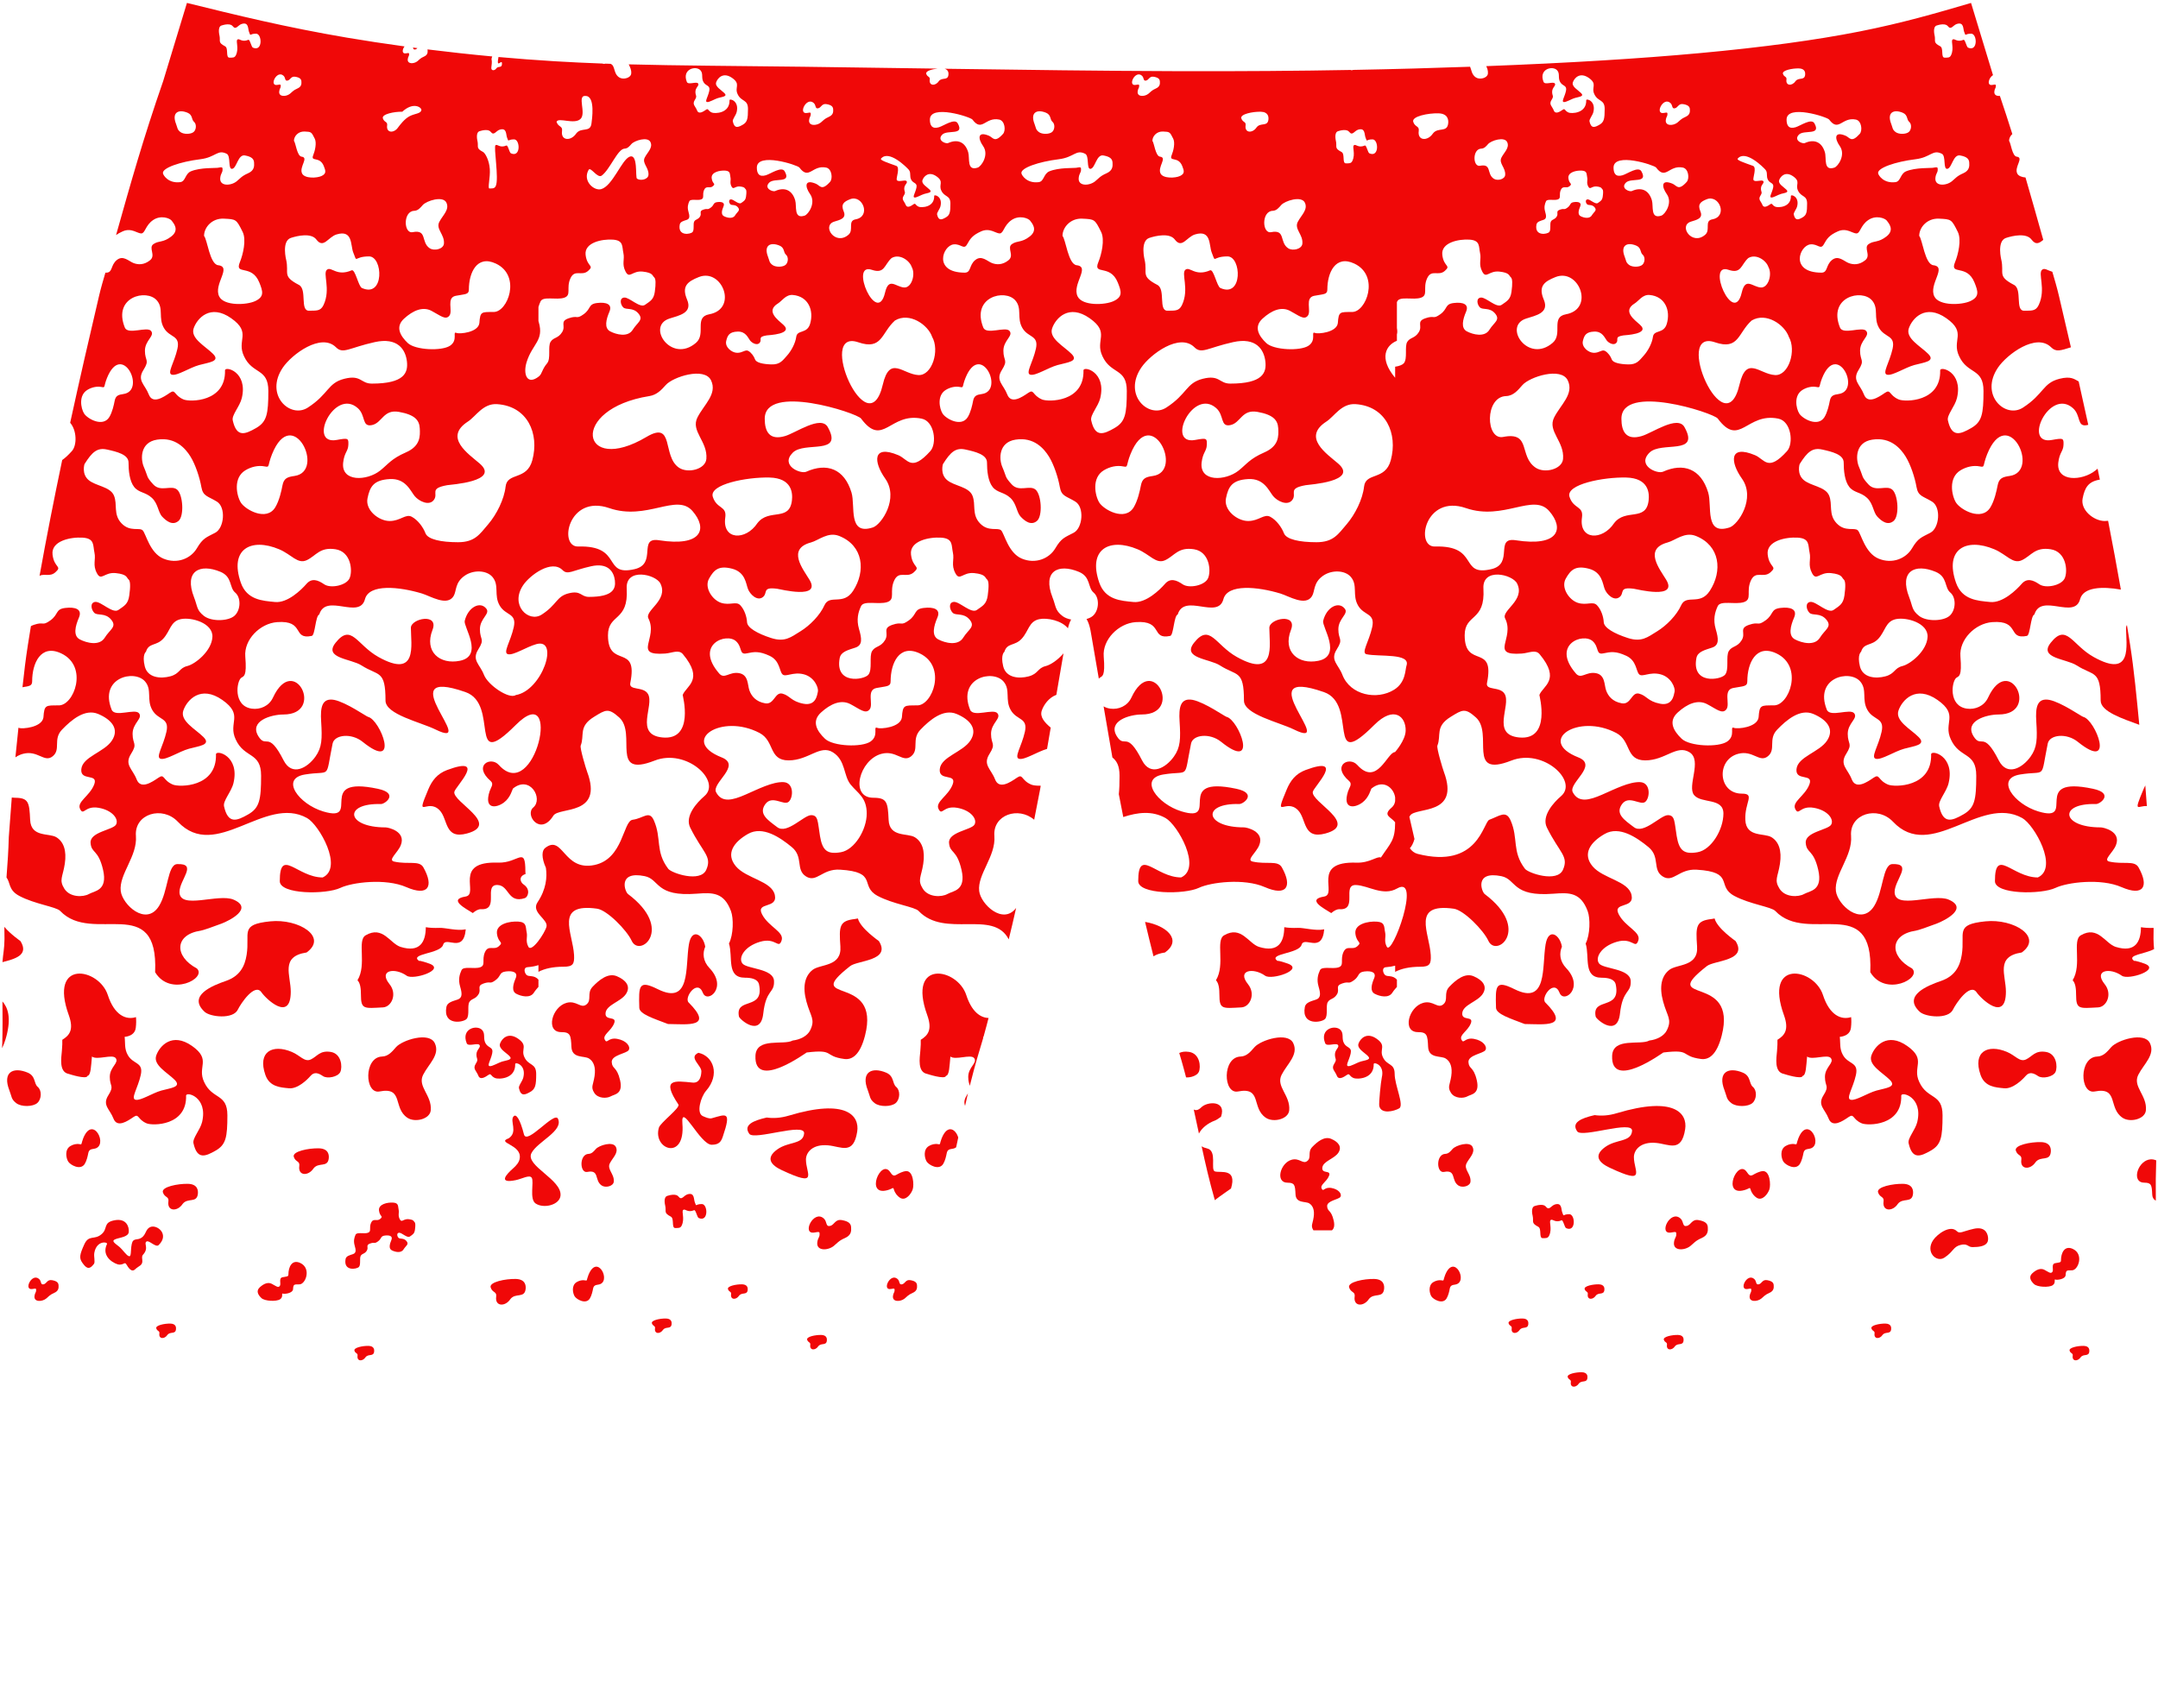 <?xml version="1.0" encoding="utf-8"?>
<!-- Generator: Adobe Illustrator 16.0.3, SVG Export Plug-In . SVG Version: 6.00 Build 0)  -->
<!DOCTYPE svg PUBLIC "-//W3C//DTD SVG 1.1//EN" "http://www.w3.org/Graphics/SVG/1.1/DTD/svg11.dtd">
<svg version="1.1"
	 id="Layer_1" shape-rendering="geometricPrecision" text-rendering="geometricPrecision" image-rendering="optimizeQuality" xmlns:xodm="http://www.corel.com/coreldraw/odm/2003"
	 xmlns="http://www.w3.org/2000/svg" xmlns:xlink="http://www.w3.org/1999/xlink" x="0px" y="0px" width="187px" height="148px"
	 viewBox="0 0 187 148" enable-background="new 0 0 187 148" xml:space="preserve">
<g>
	<path fill="#F00808" d="M125.228,110.5c-0.179,0.447-0.075,0.51-0.274,0.469c-0.256-0.053-0.527,0.017-0.746,0.148
		c-0.477,0.288-0.338,0.965-0.176,1.232c0.168,0.273,0.985,0.734,1.319,0.186c0.154-0.253,0.239-0.636,0.274-0.833
		c0.053-0.282,0.188-0.33,0.464-0.369C127.296,111.162,126.011,108.551,125.228,110.5z"/>
	<path fill="#F00808" d="M73.671,83.729c0.646-0.506,3.575-0.451,2.486-2.172c-0.006-0.01-1.603-1.102-1.816-1.955
		c-0.078,0.02-0.161,0.035-0.249,0.045c-1.364,0.158-1.393,0.609-1.269,2.384c0.125,1.774-1.736,1.502-2.407,2.026
		c-0.671,0.525-0.89,1.444-0.536,2.746c0.354,1.299,0.788,1.533,0.329,2.481c-0.242,0.498-0.849,0.815-1.523,0.897
		c-0.757,0.436-3.154-0.313-3.223,1.317c-0.13,3.056,4.403-0.276,4.438-0.28c2.481-0.305,1.419,0.313,3.26,0.562
		c0.676,0.091,1.361-0.343,1.794-2.015C76.383,84.249,69.321,87.143,73.671,83.729z"/>
	<path fill="#F00808" d="M77.626,95.592c0.374-0.338,0.398-1.087,0.036-1.388c-0.362-0.302-0.157-0.942-0.882-1.244
		c-1.234-0.514-2.201-0.052-1.581,1.533c0.218,0.556,0.145,0.761,0.592,1.11C76.237,95.954,77.251,95.93,77.626,95.592z"/>
	<path fill="#F00808" d="M78.899,110.951c-0.43-0.078-0.456,0.301-0.738,0.359c-0.282,0.058-0.16-0.264-0.385-0.463
		c-0.635-0.562-1.381,1.016-0.571,0.867c0.315-0.059,0.321-0.046,0.315,0.135c-0.007,0.179-0.11,0.197-0.142,0.48
		c-0.06,0.533,0.648,0.503,1.007,0.219c0.218-0.175,0.302-0.322,0.7-0.494c0.397-0.174,0.391-0.443,0.378-0.662
		C79.45,111.176,79.329,111.028,78.899,110.951z"/>
	<path fill="#F00808" d="M77.461,103.098c0.097,0.32,0.302,0.568,0.529,0.711c0.495,0.31,0.97-0.346,1.098-0.722
		c0.131-0.387,0.059-1.628-0.571-1.589c-0.291,0.018-0.648,0.209-0.828,0.314c-0.258,0.152-0.372,0.039-0.554-0.234
		c-0.801-1.201-2.22,2.148-0.206,1.564C77.392,103.01,77.385,102.846,77.461,103.098z"/>
	<path fill="#F00808" d="M68.358,96.688c-0.702,0.209-1.345,0.25-1.919,0.166c-1.184,0.271-2.049,0.646-1.51,1.412
		c0.417,0.593,4.833-1.01,4.751-0.039c-0.082,0.975-1.338,0.686-2.318,1.385c-1.079,0.77-0.522,1.38,0.384,1.803
		c3.238,1.514,2.094,0.313,2.093-0.914c-0.001-0.63,0.582-1.365,1.93-1.236c1.126,0.106,2.193,0.871,2.512-1.194
		C74.489,96.725,73.387,95.176,68.358,96.688z"/>
	<path fill="#F00808" d="M119.078,110.844c-0.867-0.021-2.321,0.26-2.17,0.738c0.152,0.477,0.543,0.336,0.479,0.792
		c-0.125,0.872,0.783,0.892,1.23,0.218c0.439-0.578,1.226-0.043,1.32-0.871C119.97,111.442,119.943,110.866,119.078,110.844z"/>
	<path fill="#F00808" d="M61.685,96.915c-0.221,0.062-0.485-0.057-0.772-0.179c-0.613-0.262-0.176-1.686,0.274-2.2
		c1.223-1.401,0.638-3.01-0.665-3.292c-0.9,0.395,0.277,1.091,0.255,1.619c-0.022,0.57-0.222,1.016-0.766,0.962
		c-1.556-0.154-2.74-0.363-1.226,1.897c0.192,0.287-1.558,1.564-1.689,2.01c-0.558,1.892,2.305,2.925,2.037-0.338
		c-0.162-1.973,1.532,1.82,2.539,1.82c0.665,0,0.826-0.305,0.965-0.715C63.394,96.273,62.942,96.564,61.685,96.915z"/>
	<path fill="#F00808" d="M60.815,104.352c-0.611,0-0.431,0.298-0.607-0.154c-0.107-0.275-0.008-0.878-0.638-0.686
		c-0.323,0.098-0.498,0.56-0.772,0.194c-0.196-0.261-0.716-0.147-0.976-0.062c-0.368,0.121-0.187,0.802-0.181,0.832
		c0.12,0.533-0.166,0.625,0.487,0.966c0.328,0.171,0.027,1.002,0.395,0.989c0.252-0.01,0.432,0.031,0.548-0.215
		c0.295-0.621-0.048-1.227,0.139-1.359c0.17-0.121,0.367,0.273,0.937,0.029c0.14-0.062,0.258,0.613,0.395,0.676
		C61.411,105.952,61.349,104.352,60.815,104.352z"/>
	<path fill="#F00808" d="M59.672,86.883c-0.419-0.419,0.756-2.076,1.234-0.841c0.378,0.978,2.19-0.44,0.577-2.136
		c-0.584-0.615-0.608-1.309-0.372-1.858c-0.163-1.026-1.16-1.698-1.415-0.2c-0.327,1.922,0.192,5.313-2.688,3.885
		c-1.673-0.832-1.664-0.311-1.61,1.609c0.016,0.557,1.27,0.935,2.486,1.407C59.605,88.766,61.876,89.087,59.672,86.883z"/>
	<path fill="#F00808" d="M57.714,114.273c-0.49-0.014-1.31,0.146-1.224,0.415c0.086,0.27,0.306,0.19,0.269,0.446
		c-0.07,0.492,0.443,0.504,0.694,0.123c0.248-0.326,0.692-0.023,0.745-0.492C58.216,114.61,58.201,114.285,57.714,114.273z"/>
	<path fill="#F00808" d="M71.167,115.697c-0.49-0.012-1.309,0.146-1.224,0.416c0.086,0.27,0.306,0.189,0.27,0.445
		c-0.071,0.492,0.442,0.504,0.693,0.123c0.249-0.325,0.692-0.023,0.745-0.49C71.669,116.034,71.654,115.709,71.167,115.697z"/>
	<path fill="#F00808" d="M64.305,111.309c-0.489-0.012-1.309,0.147-1.223,0.416c0.086,0.27,0.306,0.19,0.269,0.447
		c-0.07,0.492,0.442,0.504,0.693,0.123c0.249-0.326,0.692-0.023,0.746-0.492C64.809,111.646,64.792,111.321,64.305,111.309z"/>
	<path fill="#F00808" d="M72.959,105.745c-0.604-0.108-0.64,0.424-1.037,0.505s-0.226-0.369-0.541-0.65
		c-0.893-0.789-1.942,1.428-0.803,1.219c0.442-0.081,0.451-0.063,0.442,0.189c-0.009,0.252-0.154,0.279-0.199,0.676
		c-0.085,0.75,0.911,0.709,1.417,0.308c0.306-0.244,0.424-0.451,0.983-0.694c0.559-0.244,0.55-0.623,0.532-0.93
		S73.564,105.854,72.959,105.745z"/>
	<path fill="#F00808" d="M81.601,98.653c-0.195,0.487-0.081,0.556-0.299,0.511c-0.279-0.059-0.575,0.018-0.813,0.161
		c-0.52,0.313-0.368,1.052-0.191,1.343c0.182,0.299,1.073,0.803,1.438,0.202c0.167-0.274,0.259-0.692,0.299-0.907
		c0.057-0.308,0.205-0.359,0.505-0.402c0.131-0.019,0.235-0.064,0.315-0.129l0.18-0.84C82.852,97.916,82.124,97.352,81.601,98.653z"
		/>
	<path fill="#F00808" d="M103.884,92.898c0.192-0.432,0.096-1.588-0.843-1.732c-0.379-0.059-0.64-0.006-0.854,0.094
		c0.135,0.448,0.27,0.908,0.409,1.426c0.063,0.234,0.124,0.466,0.183,0.692C103.209,93.401,103.744,93.214,103.884,92.898z"/>
	<path fill="#F00808" d="M99.226,79.9c0.231,0.984,0.478,1.983,0.729,2.981c0.233-0.151,0.557-0.265,1-0.331
		C102.469,81.458,101.09,80.215,99.226,79.9z"/>
	<path fill="#F00808" d="M115.369,102.958c-0.64-0.108-0.676,0.384-0.84,0.056c-0.166-0.33,0.438-0.586,0.639-1.115
		c0.201-0.53-0.639-0.129-0.584-0.694c0.054-0.567,1.041-0.769,1.389-1.298c0.348-0.53-0.02-0.95-0.622-1.206
		c-0.603-0.255-1.224,0.274-1.644,0.713c-0.422,0.438-0.037,0.896-0.422,1.206c-0.383,0.311-0.676-0.292-1.352-0.109
		c-0.999,0.271-1.449,1.991-0.365,1.991c0.621,0,0.658,0.201,0.694,1.005c0.037,0.805,0.858,0.586,1.188,0.786
		c0.328,0.201,0.475,0.603,0.383,1.206s-0.273,0.73-0.018,1.133h1.602c0.162-0.135,0.265-0.373,0.152-0.858
		c-0.219-0.95-0.529-0.731-0.566-1.224c-0.036-0.494,1.005-0.586,1.152-0.822C116.302,103.488,116.009,103.068,115.369,102.958z"/>
	<path fill="#F00808" d="M105.289,101.529c-0.441-0.116,0.229-1.793-0.692-1.998c-0.192-0.043-0.347-0.105-0.47-0.186
		c0.322,1.496,0.666,3,1.144,4.672c0.373-0.309,1.397-0.993,1.403-1.015C107.209,101.225,105.793,101.661,105.289,101.529z"/>
	<path fill="#F00808" d="M119.83,91.618c-0.324-0.683,0.34-0.974-0.535-1.59c-0.877-0.617-1.43,0-1.575,0.421
		c-0.146,0.422,0.487,0.747,0.812,1.072c0.324,0.324-0.179,0.356-0.584,0.47c-0.406,0.114-0.908,0.455-1.137,0.405
		c-0.227-0.049,0.098-0.502,0.229-1.088c0.129-0.584-0.325-0.453-0.568-0.875c-0.244-0.422,0-0.812-0.292-1.152
		c-0.431-0.502-1.862-0.15-1.347,1.136c0.129,0.324,0.94-0.065,1.103,0.146s-0.259,0.391-0.259,0.828
		c0,0.438,0.21,0.373-0.066,0.812c-0.275,0.438,0.066,0.601,0.229,1.022s0.615,0.113,0.876-0.064c0.26-0.18,0.163,0.098,0.584,0.275
		c0.259,0.109,1.772,0.119,1.737-1.219c-0.006-0.197,0.969,0.049,0.703,1.159c-0.084,0.354-0.271,2.254-0.221,2.479
		c0.162,0.729,1.271,0.466,1.725,0.205c0.455-0.26-0.391-2.008-0.391-2.982C120.852,92.105,120.187,92.396,119.83,91.618z"/>
	<path fill="#F00808" d="M111.716,96.227c0.114-1.308-1.179-2.054-0.658-3.078c0.478-0.942,1.485-1.736,1.008-2.74
		c-0.483-1.018-2.819-0.264-3.354,0.342c-0.33,0.373-0.66,0.801-1.215,0.818c-1.6,0.054-1.514,3.283-0.217,3.027
		c2.107-0.414,1.135,1.426,2.412,2.28C110.346,97.314,111.649,97,111.716,96.227z"/>
	<path fill="#F00808" d="M105.807,96.784c0.499-1.44-1.186-1.328-1.698-0.824c-0.293,0.287-0.495,0.291-0.666,0.197
		c0.158,0.711,0.304,1.401,0.45,2.086c0.221-0.444,0.729-0.888,1.416-1.14C105.438,97.057,105.802,96.785,105.807,96.784z"/>
	<path fill="#F00808" d="M185.523,80.359c-0.008,1.254-0.489,2.236-2.187,1.707c-0.907-0.283-1.534-1.877-3.028-1.004
		c-0.767,0.449,0.125,2.537-0.705,3.896c0.26,0.259,0.299,0.795,0.299,1.247c0,1.301,0.273,1.188,1.908,1.104
		c0.74-0.039,1.262-1.152,0.57-2.012c-0.994-1.234,0.469-1.458,1.488-0.732c0.566,0.402,3.402-0.521,1.968-1.049
		c-0.166-0.061-0.784-0.272-0.91-0.24c-0.686-0.514,0.962-0.592,1.735-1.02c-0.025-0.25-0.047-0.525-0.051-0.875
		c-0.004-0.307,0.002-0.631,0.01-0.961C186.182,80.434,185.82,80.41,185.523,80.359z"/>
	<path fill="#F00808" d="M112.787,81.884c0.229-0.794,1.771,0.812,1.963-1.342c-0.736,0.16-1.771-0.146-2.269-0.125
		c-0.483,0.019-0.876-0.003-1.194-0.058c-0.008,1.254-0.49,2.236-2.187,1.707c-0.908-0.283-1.534-1.877-3.028-1.004
		c-0.767,0.449,0.125,2.537-0.705,3.896c0.26,0.259,0.299,0.795,0.299,1.247c0,1.301,0.273,1.188,1.908,1.104
		c0.739-0.039,1.262-1.152,0.57-2.012c-0.994-1.234,0.469-1.458,1.488-0.732c0.566,0.402,3.402-0.521,1.968-1.049
		c-0.166-0.061-0.784-0.272-0.91-0.24C109.843,82.639,112.561,82.671,112.787,81.884z"/>
	<path fill="#F00808" d="M83.628,95.842c0.08-0.356,0.163-0.719,0.251-1.088c-0.03,0.055-0.065,0.113-0.105,0.178
		C83.537,95.309,83.531,95.583,83.628,95.842z"/>
	<path fill="#F00808" d="M83.733,86.242c-0.764-2.361-5.147-3.15-3.387,1.729c0.464,1.285,0.062,1.762-0.559,2.146
		c0.012,0.232-0.003,0.543-0.036,0.957c-0.051,0.617-0.268,1.841,0.59,2.001c0.015,0.003,1.558,0.513,1.629,0.171
		c0.303-0.063,0.303-0.852,0.386-1.677c0.449,0.344,1.769-0.239,2.057,0.135c0.319,0.415-0.511,0.767-0.511,1.629
		c0,0.412,0.095,0.599,0.134,0.774c0.114-0.461,0.236-0.934,0.368-1.422c0.273-1.014,0.53-1.808,0.795-2.729
		c-0.003-0.031-0.007-0.063-0.011-0.092l0.038-0.005c0.092-0.321,0.185-0.66,0.28-1.029l0.157-0.604
		C84.941,88.211,84.191,87.657,83.733,86.242z"/>
	<path fill="#F00808" d="M103.883,76.949c1.006-0.479,3.91-0.855,5.716-0.067c1.905,0.832,2.41-0.054,1.479-1.709
		c-0.356-0.633-1.297-0.231-2.527-0.502c-0.588-0.129,0.3-0.755,0.566-1.417c0.488-1.211-1.099-1.547-1.313-1.547
		c-3.445,0-3.674-2.121-0.415-2.023c0.36,0.01,1.606-0.928-0.257-1.323c-5.553-1.175-1.27,3.012-4.747,1.96
		c-2.099-0.635-3.741-2.844-1.575-3.198c2.337-0.383,1.747,0.523,2.4-2.68c0.158-0.777,1.629-0.937,2.597-0.157
		c3.317,2.674,1.535-1.918,0.479-2.157c-0.148-0.031-1.875-1.253-2.933-1.472c-1.073-0.197-1.215,0.65-1.137,1.86
		c0.098,1.531,0.075,2.253-0.49,3.05c-0.698,0.987-2.038,1.753-2.763,0.33c-1.354-2.662-1.496-0.98-2.182-2.085
		c-0.822-1.324,1.1-1.89,2.164-1.89c3.651,0,0.93-5.413-0.904-1.465c-0.352,0.757-1.137,1.056-1.83,0.959
		c-0.229-0.031-0.422-0.101-0.58-0.198l0.763,4.429c0.358,0.293,0.619,0.691,0.619,1.584c0,0.658-0.015,1.178-0.063,1.599
		c0.131,0.678,0.258,1.335,0.387,1.981c1.248-0.407,2.488-0.571,3.666,0.089c1.033,0.58,3.17,4.314,1.347,5.145
		c-2.204,0-3.718-2.645-3.718,0.319C98.633,77.531,102.651,77.533,103.883,76.949z"/>
	<path fill="#F00808" d="M113.129,66.738c-0.87,0.324-1.317,0.945-1.62,1.663c-1.173,2.782-0.111,0.718,0.966,1.814
		c0.758,0.772,0.404,2.558,2.382,2.021c2.964-0.806-1.309-2.755-1.093-3.621C113.879,68.15,116.638,65.432,113.129,66.738z"/>
	<path fill="#F00808" d="M53.477,90.035c-0.816-0.139-0.862,0.49-1.072,0.07s0.559-0.745,0.815-1.422
		c0.257-0.676-0.815-0.162-0.745-0.885c0.07-0.722,1.328-0.978,1.77-1.654c0.443-0.676-0.023-1.211-0.792-1.537
		s-1.561,0.35-2.096,0.908c-0.536,0.56-0.047,1.142-0.536,1.537c-0.49,0.396-0.862-0.371-1.724-0.139
		c-1.275,0.344-1.848,2.539-0.466,2.539c0.792,0,0.839,0.256,0.885,1.281c0.047,1.025,1.095,0.746,1.515,1.002
		c0.419,0.256,0.605,0.769,0.489,1.537c-0.117,0.77-0.35,0.933-0.023,1.445c0.326,0.512,1.094,0.488,1.421,0.303
		c0.326-0.187,1.095-0.187,0.815-1.398c-0.279-1.211-0.676-0.932-0.722-1.561c-0.047-0.629,1.281-0.745,1.468-1.049
		C54.666,90.711,54.292,90.176,53.477,90.035z"/>
	<path fill="#F00808" d="M28.652,91.166c-0.939-0.145-1.155,0.385-1.709,0.65c-0.553,0.265-0.914-0.338-1.66-0.65
		c-1.672-0.701-2.989-0.016-2.286,1.997c0.361,1.035,1.299,1.084,2.045,1.155c0.746,0.072,1.564-0.721,1.877-1.082
		s0.674-0.241,1.059,0.023c0.385,0.264,1.323,0.072,1.516-0.361C29.686,92.467,29.59,91.311,28.652,91.166z"/>
	<path fill="#F00808" d="M26.024,109.461c-0.729-0.344-1.032,0.359-1.032,0.99c0,0.201-0.13,0.172-0.503,0.244
		c-0.373,0.07-0.1,0.574-0.244,0.76c-0.143,0.188-0.358-0.014-0.688-0.186c-0.33-0.174-0.704-0.016-1.048,0.301
		c-0.344,0.316-0.143,0.66,0.144,0.932c0.287,0.273,1.305,0.316,1.621,0.102c0.316-0.215,0.072-0.559,0.244-0.488
		c0.12,0.05,0.827-0.016,0.875-0.373c0.031-0.454,0.081-0.424,0.536-0.429C26.477,111.338,27.011,109.926,26.024,109.461z"/>
	<path fill="#F00808" d="M27.627,99.523c-0.867-0.022-2.322,0.26-2.169,0.738c0.151,0.477,0.542,0.336,0.477,0.791
		c-0.125,0.873,0.785,0.893,1.23,0.217c0.441-0.578,1.227-0.041,1.322-0.87C28.518,100.121,28.491,99.544,27.627,99.523z"/>
	<path fill="#F00808" d="M14.766,114.713c-0.49-0.013-1.31,0.146-1.224,0.416c0.086,0.269,0.306,0.189,0.269,0.446
		c-0.07,0.491,0.443,0.503,0.694,0.122c0.248-0.326,0.692-0.023,0.745-0.491C15.268,115.049,15.253,114.725,14.766,114.713z"/>
	<path fill="#F00808" d="M31.937,116.645c-0.489-0.014-1.309,0.146-1.223,0.416c0.085,0.269,0.305,0.188,0.269,0.445
		c-0.07,0.492,0.442,0.504,0.693,0.123c0.249-0.326,0.692-0.023,0.746-0.492C32.439,116.981,32.424,116.656,31.937,116.645z"/>
	<path fill="#F00808" d="M37.676,90.408c-0.484-1.018-2.82-0.264-3.355,0.342c-0.33,0.373-0.659,0.801-1.214,0.818
		c-1.6,0.054-1.514,3.283-0.217,3.027c2.107-0.414,1.134,1.426,2.412,2.28c0.654,0.438,1.958,0.124,2.025-0.649
		c0.113-1.308-1.179-2.054-0.659-3.078C37.146,92.206,38.154,91.412,37.676,90.408z"/>
	<path fill="#F00808" d="M40.36,80.542c-0.736,0.16-1.77-0.146-2.268-0.125c-0.483,0.019-0.876-0.003-1.194-0.058
		c-0.008,1.254-0.49,2.236-2.187,1.707c-0.908-0.283-1.534-1.877-3.028-1.004c-0.767,0.449,0.124,2.537-0.706,3.896
		c0.261,0.259,0.299,0.795,0.299,1.247c0,1.301,0.274,1.188,1.909,1.104c0.74-0.039,1.262-1.152,0.57-2.012
		c-0.994-1.234,0.469-1.458,1.488-0.732c0.566,0.402,3.402-0.521,1.968-1.049c-0.166-0.061-0.784-0.272-0.91-0.24
		c-0.848-0.637,1.87-0.604,2.097-1.392C38.626,81.09,40.169,82.695,40.36,80.542z"/>
	<path fill="#F00808" d="M35.409,105.665c-0.474-0.049-0.588,0.345-0.768,0c-0.18-0.343-0.033-0.54-0.099-0.834
		c-0.065-0.295,0.017-0.571-0.474-0.604c-0.491-0.033-1.292,0.131-1.227,0.687c0.066,0.556,0.409,0.458,0.115,0.72
		c-0.295,0.262-0.605-0.099-0.802,0.344c-0.196,0.441,0.066,0.752-0.278,0.867c-0.343,0.113-0.948-0.082-1.063,0.162
		c-0.114,0.246-0.196,0.541-0.082,0.934c0.115,0.392,0.148,0.654-0.147,0.752c-0.294,0.098-0.589,0.164-0.638,0.425
		c-0.203,1.086,0.985,0.888,1.162,0.679c0.179-0.212,0.024-0.752,0.155-0.965c0.131-0.212,0.343-0.146,0.523-0.441
		s-0.131-0.475,0.295-0.621c0.425-0.147,0.327,0.064,0.67-0.18c0.344-0.246,0.197-0.459,0.605-0.508
		c0.41-0.049,0.704,0.049,0.557,0.393s-0.246,0.736,0.032,0.884c0.278,0.146,0.802,0.278,1.015-0.065
		c0.212-0.344,0.506-0.441,0.261-0.736s-0.556-0.147-0.687-0.278c-0.13-0.132-0.179-0.425,0.049-0.441
		c0.229-0.017,0.704,0.49,0.933,0.327c0.229-0.164,0.392-0.229,0.441-0.589c0.049-0.36,0.049-0.589-0.032-0.654
		C35.843,105.854,35.884,105.715,35.409,105.665z"/>
	<path fill="#F00808" d="M13.745,107.91c0.979-0.938-0.154-1.83-0.74-1.557c-0.398,0.186-0.339,0.631-0.727,0.908
		c-0.387,0.277-0.74-0.022-0.86,0.551c-0.121,0.572-0.016,1.109-0.238,1.061c-0.222-0.049-0.532-0.556-0.848-0.82
		c-0.315-0.266-0.75-0.498-0.33-0.656c0.421-0.158,1.116-0.191,1.157-0.627c0.04-0.435-0.202-1.207-1.232-1.012
		c-1.03,0.194-0.556,0.725-1.12,1.2c-0.634,0.55-1.108,0.019-1.502,0.888c-0.394,0.867-0.468,1.182-0.168,1.598
		c0.299,0.415,0.558,0.689,0.999,0.105c0.135-0.182-0.028-0.639,0.04-0.988c0.213-1.096,1.181-0.922,1.096-0.748
		c-0.571,1.178,0.779,1.781,1.054,1.789c0.448,0.012,0.473-0.274,0.632-0.01s0.439,0.723,0.755,0.412
		c0.315-0.31,0.684-0.316,0.616-0.818c-0.069-0.502,0.093-0.358,0.27-0.75c0.178-0.389-0.126-0.719,0.104-0.842
		C12.933,107.473,13.498,108.147,13.745,107.91z"/>
	<path fill="#F00808" d="M16.286,102.6c-0.868-0.021-2.322,0.261-2.171,0.738c0.153,0.478,0.543,0.336,0.478,0.793
		c-0.125,0.871,0.785,0.891,1.23,0.217c0.441-0.58,1.227-0.043,1.322-0.871C17.177,103.198,17.149,102.621,16.286,102.6z"/>
	<path fill="#F00808" d="M17.691,93.78c-0.639-1.341,0.671-1.916-1.054-3.132c-1.725-1.213-2.811,0.002-3.099,0.832
		s0.958,1.47,1.597,2.108c0.639,0.64-0.351,0.703-1.15,0.927c-0.798,0.224-1.789,0.895-2.236,0.799
		c-0.447-0.096,0.191-0.99,0.447-2.141c0.256-1.15-0.639-0.895-1.118-1.726c-0.323-0.56-0.21-1.091-0.279-1.583
		c0.472-0.051,0.903-0.262,0.966-0.783c0.047-0.389,0.041-0.668,0.016-0.931c-0.854,0.274-1.87-0.156-2.437-1.909
		c-0.764-2.361-5.147-3.15-3.387,1.729c0.464,1.285,0.063,1.762-0.559,2.146c0.012,0.232-0.003,0.543-0.036,0.957
		c-0.051,0.617-0.268,1.841,0.59,2.001c0.015,0.003,1.558,0.513,1.629,0.171c0.303-0.063,0.303-0.852,0.386-1.677
		c0.449,0.344,1.769-0.239,2.057,0.135c0.319,0.415-0.511,0.767-0.511,1.629c0,0.863,0.415,0.735-0.128,1.599
		c-0.543,0.861,0.128,1.182,0.447,2.012c0.32,0.831,1.214,0.224,1.725-0.127c0.512-0.353,0.32,0.191,1.15,0.543
		c0.51,0.216,3.487,0.232,3.419-2.399c-0.01-0.39,1.908,0.095,1.387,2.282c-0.166,0.697-0.847,1.398-0.748,1.842
		c0.319,1.438,1.022,1.15,1.917,0.639c0.894-0.511,1.022-1.149,1.022-3.066S18.394,95.314,17.691,93.78z"/>
	<path fill="#F00808" d="M127.604,99.403c-0.25-0.525-1.458-0.136-1.733,0.177c-0.17,0.191-0.342,0.413-0.627,0.423
		c-0.828,0.027-0.783,1.697-0.113,1.565c1.09-0.215,0.587,0.736,1.246,1.178c0.339,0.227,1.013,0.064,1.048-0.336
		c0.058-0.675-0.61-1.061-0.341-1.591C127.33,100.332,127.852,99.922,127.604,99.403z"/>
	<path fill="#F00808" d="M22.657,86.002c0.375,0.549,2.534,2.639,2.539-0.053c0.002-1.426-0.935-3.053,1.37-3.398
		c1.879-1.357-0.704-2.947-3.134-2.701c-2.705,0.274-1.759,0.974-2.059,2.893c-0.158,1.012-0.595,1.859-1.799,2.273
		c-1.109,0.383-3.373,1.26-1.841,2.678c0.486,0.449,2.462,0.669,2.876-0.191C20.859,86.984,22.078,85.156,22.657,86.002z"/>
	<path fill="#F00808" d="M7.346,100.87c0.167-0.274,0.259-0.692,0.299-0.907c0.057-0.308,0.205-0.359,0.505-0.402
		c1.315-0.187-0.086-3.032-0.939-0.907c-0.195,0.487-0.081,0.556-0.299,0.511c-0.279-0.059-0.575,0.018-0.813,0.161
		c-0.519,0.313-0.368,1.052-0.191,1.343C6.09,100.967,6.981,101.471,7.346,100.87z"/>
	<path fill="#F00808" d="M4.51,110.951c-0.43-0.078-0.456,0.301-0.738,0.359c-0.282,0.058-0.16-0.264-0.385-0.463
		c-0.635-0.562-1.381,1.016-0.571,0.867c0.315-0.059,0.321-0.046,0.315,0.135c-0.007,0.179-0.11,0.197-0.142,0.48
		c-0.06,0.533,0.648,0.503,1.008,0.219c0.217-0.175,0.301-0.322,0.699-0.494c0.397-0.174,0.391-0.443,0.378-0.662
		C5.061,111.176,4.939,111.028,4.51,110.951z"/>
	<path fill="#F00808" d="M50.991,110.5c-0.18,0.447-0.075,0.51-0.275,0.469c-0.256-0.053-0.527,0.017-0.745,0.148
		c-0.477,0.288-0.338,0.965-0.176,1.232c0.167,0.273,0.985,0.734,1.319,0.186c0.154-0.253,0.238-0.636,0.275-0.833
		c0.052-0.282,0.188-0.33,0.463-0.369C53.059,111.162,51.774,108.551,50.991,110.5z"/>
	<path fill="#F00808" d="M181.408,56.931c-1.873-1.05-2.334-2.954-3.704-1.225c-1.07,1.35,1.333,1.375,2.247,1.962
		c1.471,0.945,2.08,0.356,2.08,3.05c0,0.953,1.91,1.569,3.348,2.1c-0.229-2.346-0.449-4.737-0.801-6.967
		c-0.09-0.562-0.18-1.123-0.271-1.683c-0.048,0.076-0.076,0.159-0.076,0.245C184.23,55.874,184.854,58.862,181.408,56.931z"/>
	<path fill="#F00808" d="M38.739,66.738c-0.87,0.324-1.317,0.945-1.62,1.663c-1.172,2.782-0.11,0.718,0.966,1.814
		c0.758,0.772,0.405,2.558,2.382,2.021c2.964-0.806-1.309-2.755-1.093-3.621C39.489,68.15,42.248,65.432,38.739,66.738z"/>
	<path fill="#F00808" d="M46.051,99.942c0.509-1.003,2.806-1.918,2.297-2.987c-0.315-0.662-2.698,2.32-2.943,1.364
		c-0.347-1.351-0.682-1.814-0.903-1.563c-0.351,0.396,0.406,1.346-0.421,1.9c-1.119,0.402,1.148,0.527,0.955,1.729
		c-0.031,0.325-0.292,0.631-0.578,0.879c-0.571,0.5-1.345,1.342,0.231,1.018c0.556-0.115,1.195-0.497,1.384-0.21
		c0.228,0.344-0.226,1.854,0.344,2.235c0.696,0.465,2.084,0.131,2.155-0.692C48.693,102.223,45.497,101.032,46.051,99.942z"/>
	<path fill="#F00808" d="M186.036,69.866L185.9,68.07c-0.057,0.107-0.107,0.218-0.155,0.331
		C184.827,70.58,185.279,69.786,186.036,69.866z"/>
	<path fill="#F00808" d="M53.368,99.403c-0.25-0.525-1.458-0.136-1.734,0.177c-0.17,0.191-0.341,0.413-0.627,0.423
		c-0.828,0.027-0.783,1.697-0.113,1.565c1.09-0.215,0.587,0.736,1.247,1.178c0.338,0.227,1.012,0.064,1.047-0.336
		c0.058-0.675-0.61-1.061-0.341-1.591C53.094,100.332,53.615,99.922,53.368,99.403z"/>
	<path fill="#F00808" d="M35.98,4.289c0.081-0.016,0.136-0.065,0.189-0.119l-0.384-0.05C35.819,4.229,35.837,4.317,35.98,4.289z"/>
	<path fill="#F00808" d="M45.543,75.749c-0.01-0.063-0.016-0.131-0.016-0.202c0-2.295-0.586-0.724-2.369-0.785
		c-3.981-0.135-1.593,2.738-2.81,2.938c-1.562,0.255,0.015,1.043,0.622,1.433c0.224-0.194,0.481-0.348,0.716-0.335
		c1.627,0.094,0.178-2.143,1.427-2.097c1.032,0.038,0.868,1.628,2.371,1.137c0.254-0.083,0.534-0.746-0.112-1.183
		C45.058,76.441,44.934,75.941,45.543,75.749z"/>
	<path fill="#F00808" d="M0.212,86.794c0.012,1.216,0.019,2.435-0.015,3.607c-0.004,0.157-0.012,0.302-0.021,0.44
		c0.144-0.281,0.276-0.635,0.39-1.076C0.964,88.229,0.702,87.344,0.212,86.794z"/>
	<path fill="#F00808" d="M3.273,94.204c-0.362-0.302-0.157-0.942-0.881-1.244c-1.235-0.514-2.202-0.052-1.582,1.533
		c0.218,0.556,0.145,0.761,0.592,1.11c0.447,0.351,1.461,0.326,1.835-0.012S3.635,94.505,3.273,94.204z"/>
	<path fill="#F00808" d="M1.768,81.557c-0.004-0.007-0.847-0.584-1.39-1.227c0.008,0.361,0.015,0.716,0.011,1.051
		c-0.01,0.879-0.125,1.295-0.177,2.006C1.244,83.116,2.555,82.8,1.768,81.557z"/>
	<path fill="#F00808" d="M44.689,110.844c-0.868-0.021-2.322,0.26-2.17,0.738c0.152,0.477,0.543,0.336,0.478,0.792
		c-0.125,0.872,0.785,0.892,1.23,0.218c0.44-0.578,1.227-0.043,1.321-0.871C45.58,111.442,45.553,110.866,44.689,110.844z"/>
	<path fill="#F00808" d="M42.909,93.436c0.259,0.109,1.771,0.119,1.736-1.219c-0.005-0.197,0.97,0.049,0.705,1.159
		c-0.085,0.354-0.43,0.71-0.38,0.937c0.162,0.729,0.519,0.584,0.973,0.324c0.455-0.26,0.52-0.584,0.52-1.559
		c0-0.973-0.666-0.682-1.023-1.46c-0.324-0.683,0.341-0.974-0.535-1.59c-0.877-0.617-1.429,0-1.575,0.421
		c-0.146,0.422,0.487,0.747,0.812,1.072c0.325,0.324-0.179,0.356-0.584,0.47c-0.406,0.114-0.909,0.455-1.136,0.405
		c-0.228-0.049,0.097-0.502,0.227-1.088c0.13-0.584-0.325-0.453-0.568-0.875c-0.244-0.422,0-0.812-0.292-1.152
		c-0.431-0.502-1.862-0.15-1.347,1.136c0.13,0.324,0.941-0.065,1.103,0.146c0.162,0.211-0.259,0.391-0.259,0.828
		c0,0.438,0.211,0.373-0.065,0.812s0.065,0.601,0.227,1.022s0.617,0.113,0.876-0.064C42.584,92.98,42.487,93.258,42.909,93.436z"/>
	<path fill="#F00808" d="M127.714,90.035c-0.816-0.139-0.862,0.49-1.072,0.07s0.56-0.745,0.815-1.422
		c0.257-0.676-0.815-0.162-0.745-0.885c0.069-0.722,1.327-0.978,1.77-1.654c0.443-0.676-0.022-1.211-0.792-1.537
		c-0.769-0.326-1.561,0.35-2.096,0.908c-0.536,0.56-0.047,1.142-0.536,1.537c-0.489,0.396-0.862-0.371-1.724-0.139
		c-1.275,0.344-1.848,2.539-0.467,2.539c0.793,0,0.84,0.256,0.885,1.281c0.048,1.025,1.096,0.746,1.516,1.002
		c0.419,0.256,0.605,0.769,0.489,1.537c-0.117,0.77-0.351,0.933-0.022,1.445c0.325,0.512,1.094,0.488,1.42,0.303
		c0.326-0.187,1.096-0.187,0.815-1.398c-0.278-1.211-0.677-0.932-0.722-1.561c-0.047-0.629,1.281-0.745,1.468-1.049
		C128.902,90.711,128.529,90.176,127.714,90.035z"/>
	<path fill="#F00808" d="M162.068,84.258c1.31,2.176,4.523,0.528,3.617-0.326c-1.988-1.058-1.94-2.937,0.329-3.274
		c0.198-0.029,1.036-0.316,1.819-0.616c0.686-0.263,2.775-1.314,1.039-2.07c-1.314-0.574-4.695,0.911-4.695-0.668
		c0-1.066,1.62-2.49-0.205-2.414c-0.838,0.035-0.769,2.357-1.57,3.637c-1.125,1.793-3.176-0.135-3.313-1.303
		c-0.171-1.455,1.456-3.008,1.315-4.777c-0.153-1.924,2.302-2.64,3.631-1.231c3.307,3.506,7.556-2.36,11.205-0.315
		c1.033,0.58,3.17,4.314,1.347,5.145c-2.204,0-3.717-2.645-3.717,0.319c0,1.167,4.018,1.169,5.249,0.585
		c1.006-0.479,3.91-0.855,5.716-0.067c1.906,0.832,2.41-0.054,1.479-1.709c-0.356-0.633-1.297-0.231-2.527-0.502
		c-0.587-0.129,0.3-0.755,0.566-1.417c0.488-1.211-1.099-1.547-1.313-1.547c-3.445,0-3.674-2.121-0.415-2.023
		c0.36,0.01,1.606-0.928-0.257-1.323c-5.553-1.175-1.268,3.012-4.747,1.96c-2.099-0.635-3.741-2.844-1.575-3.198
		c2.337-0.383,1.747,0.523,2.4-2.68c0.158-0.777,1.629-0.937,2.597-0.157c3.317,2.674,1.535-1.918,0.479-2.157
		c-0.148-0.031-1.875-1.253-2.933-1.472c-1.073-0.197-1.215,0.65-1.137,1.86c0.098,1.531,0.075,2.253-0.49,3.05
		c-0.698,0.987-2.038,1.753-2.762,0.33c-1.355-2.662-1.497-0.98-2.183-2.085c-0.822-1.324,1.1-1.89,2.164-1.89
		c3.651,0,0.93-5.413-0.904-1.465c-0.352,0.757-1.137,1.056-1.83,0.959c-1.641-0.227-1.326-2.377-0.922-2.674
		c0.219-0.159,0.5-0.074,0.354-1.846c-0.122-1.46,1.275-2.87,2.757-2.98c2.452-0.181,1.28,1.547,3.003,1.195
		c0.299-0.06,0.316-1.746,0.65-1.857c0.578-1.893,3.482,0.478,3.961-1.327c0.275-1.043,1.9-1.122,3.533-0.829
		c-0.35-1.995-0.721-3.982-1.107-5.963c-0.091,0.013-0.186,0.02-0.287,0.02c-0.939,0-2.123-0.939-1.92-1.96
		c0.182-0.907,0.461-1.459,1.492-1.629l-0.195-0.948c-0.063,0.055-0.129,0.109-0.199,0.165c-1.146,0.909-3.398,1.004-3.207-0.694
		c0.104-0.899,0.43-0.96,0.451-1.532c0.02-0.572,0-0.612-1.002-0.429c-2.578,0.474-0.203-4.547,1.818-2.757
		c0.714,0.633,0.326,1.655,1.225,1.471c0.037-0.008,0.07-0.017,0.104-0.027c-0.272-1.253-0.55-2.505-0.831-3.757
		c-0.38-0.206-0.673-0.478-1.657-0.232c-1.47,0.368-1.339,1.319-3.176,2.503c-1.519,0.979-3.769-1.094-2.161-3.469
		c0.781-1.153,3.325-3.045,4.611-1.758c0.42,0.419,0.802,0.283,1.711-0.002c-0.342-1.488-0.688-2.975-1.039-4.463
		c-0.188-0.794-0.357-1.344-0.571-2.084c-0.409-0.118-0.651-0.346-0.872-0.188c-0.423,0.301,0.354,1.671-0.313,3.077
		c-0.265,0.558-0.671,0.467-1.242,0.487c-0.833,0.028-0.151-1.852-0.894-2.239c-1.479-0.77-0.83-0.981-1.102-2.184
		c0.016,0.07-0.424-1.612,0.408-1.887c0.589-0.195,1.766-0.45,2.209,0.14c0.383,0.509,0.681,0.31,1.021,0.029
		c-0.531-1.884-1.024-3.643-1.539-5.407c-0.32-0.029-0.61-0.131-0.715-0.341c-0.287-0.569,0.61-1.387-0.048-1.463
		c-0.397-0.046-0.508-1.201-0.662-1.371c0-0.215,0.105-0.434,0.283-0.59c-0.334-1.061-0.69-2.156-1.08-3.308
		c-0.269,0.031-0.514-0.073-0.479-0.383c0.029-0.26,0.125-0.278,0.131-0.443c0.006-0.166,0-0.178-0.29-0.125
		c-0.537,0.099-0.332-0.624,0.042-0.847l-1.902-6.257c-2.951,0.866-5.902,1.731-9.677,2.477c-3.774,0.745-8.371,1.369-13.806,1.869
		c-5.311,0.489-11.42,0.857-18.527,1.131c0.091,0.189,0.164,0.396,0.144,0.64c-0.034,0.4-0.708,0.563-1.046,0.336
		c-0.369-0.246-0.375-0.652-0.498-0.924c-3.154,0.113-6.506,0.208-10.141,0.275c-0.075,0.036-0.153,0.039-0.209,0.004
		c-4.498,0.082-9.428,0.122-14.948,0.106c-6.368-0.019-13.521-0.114-20.242-0.211c0.344,0.09,0.354,0.378,0.336,0.529
		c-0.06,0.526-0.559,0.186-0.839,0.553c-0.282,0.428-0.86,0.416-0.78-0.138c0.041-0.289-0.207-0.2-0.303-0.503
		C80.188,6.161,80.732,6,81.236,5.947c-4.147-0.059-8.115-0.12-11.614-0.162C63.464,5.71,58.757,5.69,54.479,5.578
		c0.119,0.231,0.246,0.481,0.219,0.792c-0.034,0.4-0.708,0.563-1.046,0.336c-0.523-0.349-0.317-1.017-0.748-1.175l-0.433-0.015
		l-0.066,0.012c-0.078,0.015-0.147,0.006-0.208-0.021c-1.383-0.051-2.74-0.115-4.107-0.197c-1.624-0.098-3.263-0.222-4.894-0.369
		l-0.003,0.014c-0.229,1.178,0.375-0.036,0.298,0.649c-0.034,0.297-0.315,0.105-0.473,0.312c-0.159,0.241-0.484,0.234-0.44-0.078
		c0.024-0.163,0.072-0.523,0.017-0.693c-0.004-0.077,0.018-0.163,0.06-0.253c-1.898-0.177-3.781-0.383-5.613-0.611
		c0.006,0.024,0.01,0.05,0.012,0.077c0.01,0.18,0.015,0.402-0.313,0.545s-0.397,0.265-0.576,0.407
		c-0.297,0.236-0.881,0.261-0.831-0.18c0.026-0.232,0.111-0.248,0.116-0.396c0.006-0.148,0-0.159-0.259-0.112
		c-0.387,0.072-0.343-0.336-0.136-0.6c-1.727-0.236-3.393-0.49-4.966-0.756c-5.351-0.908-9.62-1.96-13.89-3.013l-2.056,6.766
		c-1.738,5.005-2.814,8.838-4.086,13.353c0.148-0.108,0.332-0.213,0.575-0.321c0.761-0.34,1.292,0.202,1.62,0.18
		c0.329-0.021,0.345-0.703,1.016-1.16c0.67-0.458,1.453-0.159,1.612,0.057c0.159,0.216,0.692,0.799-0.033,1.363
		s-1.07,0.34-1.544,0.66c-0.473,0.32,0.231,0.974-0.298,1.401c-0.528,0.427-1.045,0.4-1.448,0.241
		c-0.402-0.159-0.892-0.703-1.439-0.254c-0.548,0.449-0.339,1.095-0.917,1.092L9.134,23.63c-0.204,0.702-0.369,1.241-0.549,2.007
		C7.72,29.308,6.879,32.971,6.08,36.642c0.577,0.65,0.605,1.946,0.149,2.452C5.9,39.46,5.626,39.708,5.39,39.869
		c-0.699,3.333-1.359,6.675-1.963,10.039c0.395-0.226,0.893,0.116,1.371-0.308c0.628-0.559-0.105-0.349-0.245-1.536
		c-0.139-1.187,1.571-1.536,2.618-1.466c1.047,0.07,0.873,0.663,1.012,1.291c0.14,0.629-0.174,1.048,0.21,1.781s0.628-0.105,1.64,0
		c1.013,0.104,0.925,0.401,1.1,0.541c0.174,0.14,0.174,0.628,0.069,1.396c-0.104,0.768-0.453,0.907-0.942,1.256
		c-0.488,0.349-1.501-0.732-1.989-0.698c-0.489,0.035-0.384,0.664-0.105,0.943s0.942-0.035,1.466,0.593
		c0.523,0.629-0.105,0.838-0.559,1.571c-0.453,0.733-1.57,0.454-2.164,0.14c-0.593-0.314-0.384-1.152-0.07-1.885
		s-0.314-0.943-1.186-0.838c-0.873,0.105-0.559,0.559-1.292,1.082c-0.733,0.524-0.524,0.07-1.431,0.384
		c-0.103,0.036-0.186,0.072-0.252,0.11c-0.087,0.528-0.172,1.057-0.255,1.586c-0.189,1.2-0.341,2.448-0.476,3.71
		c0.616-0.1,0.84-0.114,0.84-0.527c0-1.533,0.737-3.244,2.513-2.408c2.4,1.129,1.101,4.563-0.232,4.507
		c-1.108,0.01-1.229-0.063-1.305,1.042c-0.115,0.869-1.835,1.03-2.128,0.908L1.598,63.07c-0.085,0.866-0.17,1.726-0.264,2.568
		c0.199-0.135,0.417-0.241,0.651-0.304c1.291-0.349,1.85,0.803,2.583,0.21c0.733-0.594,0-1.466,0.803-2.304
		c0.803-0.838,1.989-1.85,3.141-1.361c1.152,0.488,1.85,1.291,1.187,2.303c-0.664,1.013-2.548,1.397-2.653,2.479
		s1.501,0.314,1.117,1.326c-0.384,1.012-1.536,1.501-1.221,2.129c0.314,0.629,0.383-0.314,1.605-0.105
		c1.222,0.21,1.78,1.013,1.501,1.467c-0.279,0.453-2.269,0.628-2.199,1.57c0.07,0.943,0.663,0.524,1.083,2.339
		c0.418,1.815-0.734,1.815-1.222,2.094c-0.489,0.279-1.641,0.314-2.129-0.453c-0.489-0.769-0.14-1.012,0.034-2.164
		c0.175-1.152-0.104-1.92-0.733-2.304c-0.628-0.383-2.199,0.035-2.269-1.5c-0.069-1.536-0.139-1.92-1.326-1.92
		c-0.095,0-0.183-0.007-0.266-0.02L0.762,72.55c-0.027,1.12-0.109,2.33-0.199,3.496c0.352,0.472,0.164,1.095,1.101,1.597
		c1.34,0.717,3.21,0.945,3.551,1.306c2.806,2.958,8.536-1.649,8.227,5.31c1.309,2.176,4.524,0.528,3.617-0.326
		c-1.988-1.058-1.94-2.937,0.331-3.274c0.197-0.029,1.035-0.316,1.818-0.616c0.686-0.263,2.775-1.314,1.039-2.07
		c-1.314-0.574-4.694,0.911-4.694-0.668c0-1.066,1.619-2.49-0.205-2.414c-0.838,0.035-0.769,2.357-1.572,3.637
		c-1.125,1.793-3.176-0.135-3.313-1.303c-0.171-1.455,1.456-3.008,1.315-4.777c-0.153-1.924,2.303-2.64,3.631-1.231
		c3.307,3.506,7.556-2.36,11.205-0.315c1.034,0.58,3.17,4.314,1.347,5.145c-2.204,0-3.717-2.645-3.717,0.319
		c0,1.167,4.019,1.169,5.249,0.585c1.007-0.479,3.911-0.855,5.716-0.067c1.906,0.832,2.41-0.054,1.479-1.709
		c-0.356-0.633-1.296-0.231-2.527-0.502c-0.587-0.129,0.299-0.755,0.567-1.417c0.488-1.211-1.099-1.547-1.313-1.547
		c-3.445,0-3.674-2.121-0.414-2.023c0.36,0.01,1.607-0.928-0.258-1.323c-5.553-1.175-1.269,3.012-4.746,1.96
		c-2.099-0.635-3.742-2.844-1.576-3.198c2.337-0.383,1.747,0.523,2.4-2.68c0.158-0.777,1.629-0.937,2.597-0.157
		c3.317,2.674,1.535-1.918,0.48-2.157c-0.149-0.031-1.876-1.253-2.933-1.472c-1.072-0.197-1.214,0.65-1.137,1.86
		c0.098,1.531,0.075,2.253-0.49,3.05c-0.698,0.987-2.038,1.753-2.762,0.33c-1.355-2.662-1.496-0.98-2.183-2.085
		c-0.822-1.324,1.1-1.89,2.165-1.89c3.651,0,0.93-5.413-0.904-1.465c-0.352,0.757-1.137,1.056-1.831,0.959
		c-1.64-0.227-1.326-2.377-0.921-2.674c0.218-0.159,0.5-0.074,0.353-1.846c-0.122-1.46,1.276-2.87,2.757-2.98
		c2.452-0.181,1.28,1.547,3.002,1.195c0.299-0.06,0.317-1.746,0.651-1.857c0.578-1.893,3.482,0.478,3.961-1.327
		c0.358-1.351,2.976-1.085,4.944-0.489c0.729,0.221,2.179,1.14,2.735,0.223c0.273-0.45,0.096-1.162,0.96-1.766
		c0.757-0.529,1.899-0.486,2.403,0.102c0.629,0.733,0.105,1.571,0.629,2.479c0.523,0.907,1.5,0.628,1.221,1.884
		c-0.279,1.257-0.977,2.234-0.489,2.339c0.489,0.105,1.571-0.628,2.444-0.873c2.032-0.569,0.521,4.026-1.782,4.413
		c-0.559,0.384-2.407-0.852-2.756-1.76c-0.349-0.908-1.082-1.257-0.488-2.199c0.593-0.942,0.139-0.803,0.139-1.745
		c0-0.943,0.908-1.327,0.559-1.78c-0.529-0.688-1.595-0.137-1.876,1.057c-0.118,0.505,1.675,3.029-0.418,3.455
		c-1.726,0.352-3.115-0.773-2.374-2.675c0.582-1.494-1.872-0.994-1.872-0.179c0,1.461,0.624,4.449-2.823,2.518
		c-1.873-1.05-2.333-2.954-3.703-1.225c-1.071,1.35,1.332,1.375,2.246,1.962c1.472,0.945,2.081,0.356,2.081,3.05
		c0,1.2,3.03,1.865,4.329,2.502c3.917,1.919-4.148-5.593,2.6-3.24c3.006,1.047,0.12,7.088,4.36,2.848
		c4.086-4.087,1.678,6.975-1.471,3.466c-0.697-0.776-2.268,0.045-0.707,1.391c0.306,0.263,0.011,0.575-0.091,0.893
		c-0.513,1.591,0.573,1.469,1.24,0.973c0.588-0.438,0.735-1.172,0.789-1.215c1.479-1.192,2.643,0.896,1.753,1.648
		c-0.756,0.639,0.614,2.519,1.742,0.708c0.49-0.787,4.364,0.047,2.928-3.804c-0.105-0.282-0.642-2.057-0.558-2.27
		c0.357-0.898-0.225-1.642,1.152-2.49c1.012-0.624,1.244-0.793,2.181,0.048c1.568,1.407-0.863,5.284,3.072,3.742
		c2.766-1.083,5.83,1.784,4.31,3.081c-0.633,0.54-1.722,1.726-1.225,2.727c1.093,2.201,1.914,2.478,1.39,3.656
		c-0.508,1.142-3.015,0.284-3.295-0.088c-1.145-1.518-0.553-2.62-1.241-4.188c-0.401-0.913-0.891-0.186-1.841-0.061
		c-0.848,0.112-0.795,3.396-3.313,3.921c-2.699,0.563-2.715-2.692-4.273-1.474c-0.282,0.221-0.339,0.805,0.067,1.716
		c0.123,0.819,0.026,1.867-0.725,2.992c-0.587,0.878,0.94,1.47,0.776,2.116c-0.139,0.546-1.288,2.273-1.57,1.734
		c-0.272-0.52-0.05-0.816-0.149-1.262s0.025-0.867-0.718-0.916c-0.742-0.05-1.955,0.198-1.856,1.039
		c0.099,0.842,0.619,0.693,0.173,1.089c-0.445,0.397-0.915-0.147-1.213,0.521c-0.296,0.668,0.099,1.139-0.42,1.312
		c-0.52,0.173-1.436-0.124-1.609,0.248c-0.174,0.371-0.297,0.815-0.124,1.411c0.173,0.594,0.223,0.99-0.223,1.138
		c-0.445,0.149-0.891,0.248-0.965,0.644c-0.308,1.644,1.49,1.344,1.757,1.027c0.272-0.32,0.037-1.139,0.235-1.46
		c0.198-0.321,0.52-0.223,0.792-0.669c0.273-0.445-0.198-0.717,0.446-0.939s0.495,0.099,1.015-0.273
		c0.52-0.371,0.297-0.691,0.916-0.768c0.619-0.073,1.064,0.076,0.841,0.595c-0.222,0.521-0.371,1.114,0.05,1.337
		c0.421,0.223,1.213,0.421,1.535-0.1c0.131-0.211,0.283-0.361,0.391-0.495v-0.623c-0.37-0.439-0.838-0.22-1.035-0.416
		c-0.198-0.198-0.272-0.644,0.074-0.668c0.381-0.027,0.702-0.091,0.961-0.179v0.582c0.522-0.272,1.23-0.443,2.177-0.443
		c0.809,0,0.952-0.225,0.908-1.021c-0.108-1.918-1.72-4.527,1.994-4.009c0.871,0.121,2.575,1.861,2.998,2.779
		c0.698,1.518,3.727-1.009-0.319-4.05c-0.274-0.207-0.913-2.029,1.448-1.549c1.328,0.271,0.894,1.806,4.525,1.519
		c1.377-0.108,2.348-0.117,2.953,1.514c0.23,0.619,0.22,2.024-0.175,2.806c0.366,1.17-0.252,2.963,1.388,2.963
		c0.512,0,1.117,0.09,1.22,0.598c0.466,2.284-2.094,1.036-1.741,2.77c0.048,0.234,1.87,1.84,2.104-0.254
		c0.24-2.143,0.978-1.74,0.933-2.832c-0.045-1.093-2.355-1.029-2.736-1.513s0.153-1.481,1.529-1.884
		c1.376-0.404,1.582,0.67,1.859-0.094c0.278-0.765-1.111-1.172-1.688-2.284c-0.576-1.112,1.372-0.443,1.107-1.673
		c-0.264-1.229-2.481-1.42-3.378-2.494c-0.897-1.075-0.202-2.091,1.057-2.805c1.259-0.716,2.757,0.29,3.791,1.145
		c1.034,0.856,0.308,1.956,1.229,2.541c0.922,0.584,1.396-0.678,2.941-0.585c3.356,0.2,1.666,1.417,3.269,2.274
		c1.34,0.717,3.21,0.945,3.551,1.306c2.272,2.396,6.459-0.167,7.808,2.461c0.225-0.917,0.441-1.828,0.641-2.724
		c-1.144,1.51-3.069-0.334-3.201-1.463c-0.171-1.455,1.456-3.008,1.315-4.777c-0.146-1.84,2.092-2.575,3.45-1.403
		c0.168-0.847,0.337-1.712,0.51-2.618l0.057-0.332c-0.375,0.009-0.677-0.036-0.814-0.094c-0.908-0.384-0.699-0.978-1.257-0.593
		c-0.558,0.383-1.536,1.047-1.885,0.139c-0.349-0.907-1.082-1.257-0.489-2.199c0.594-0.942,0.14-0.803,0.14-1.745
		c0-0.943,0.908-1.327,0.558-1.78c-0.349-0.454-2.094,0.384-2.373-0.314c-1.106-2.766,1.971-3.524,2.897-2.444
		c0.628,0.733,0.105,1.571,0.628,2.478c0.524,0.908,1.501,0.629,1.222,1.885c-0.279,1.257-0.977,2.234-0.489,2.339
		c0.483,0.103,1.544-0.61,2.411-0.863l0.317-1.844c-0.528-0.447-0.966-0.925-0.773-1.482c0.171-0.494,0.602-1.113,1.262-1.359
		l0.619-3.597c-0.482,0.576-1.13,1.004-1.544,1.105c-0.715,0.175-0.628,0.663-1.466,0.89s-1.972,0.14-2.216-0.872
		c-0.245-1.012,0.104-1.257,0.104-1.257c0.245-0.803,0.891-0.471,1.501-1.134c0.611-0.663,0.611-1.501,1.519-1.693
		c0.691-0.146,1.947,0.122,2.485,0.79c0.065-0.276,0.15-0.536,0.277-0.757c-0.295-0.057-0.563-0.16-0.757-0.312
		c-0.646-0.507-0.541-0.803-0.855-1.606c-0.897-2.292,0.501-2.96,2.286-2.216c1.046,0.437,0.751,1.361,1.274,1.797
		c0.524,0.436,0.489,1.518-0.052,2.007c-0.137,0.124-0.334,0.219-0.561,0.283c0.338,0.549,0.396,1.358,0.528,2.046l0.537,3.124
		c0.024-0.03,0.048-0.055,0.071-0.073c0.219-0.159,0.5-0.074,0.354-1.846c-0.122-1.46,1.275-2.87,2.757-2.98
		c2.452-0.181,1.28,1.547,3.002,1.195c0.3-0.06,0.317-1.746,0.651-1.857c0.578-1.893,3.482,0.478,3.961-1.327
		c0.357-1.351,2.977-1.085,4.943-0.489c0.729,0.221,2.18,1.14,2.736,0.223c0.271-0.45,0.096-1.162,0.959-1.766
		c0.758-0.529,1.899-0.486,2.403,0.102c0.628,0.733,0.104,1.571,0.628,2.479c0.523,0.907,1.501,0.628,1.223,1.884
		c-0.279,1.257-0.978,2.234-0.49,2.339c1.103,0.236,3.836-0.118,3.464,0.987c-0.12,0.359-0.05,1.449-1.072,2.086
		c-1.489,0.93-3.804,0.477-4.485-1.293c-0.349-0.908-1.082-1.257-0.488-2.199s0.14-0.803,0.14-1.745c0-0.943,0.908-1.327,0.56-1.78
		c-0.529-0.688-1.596-0.137-1.877,1.057c-0.117,0.505,1.676,3.029-0.418,3.455c-1.726,0.352-3.115-0.773-2.373-2.675
		c0.58-1.494-1.873-0.994-1.873-0.179c0,1.461,0.625,4.449-2.822,2.518c-1.873-1.05-2.334-2.954-3.704-1.225
		c-1.07,1.35,1.333,1.375,2.247,1.962c1.471,0.945,2.08,0.356,2.08,3.05c0,1.2,3.031,1.865,4.33,2.502
		c3.916,1.919-4.148-5.593,2.6-3.24c3.006,1.047,0.12,7.088,4.359,2.848c1.727-1.726,2.755-0.715,2.723,0.501
		c-0.021,0.846-0.924,1.852-0.924,1.852c-0.669-0.007-1.547,3.031-3.27,1.113c-0.697-0.776-2.268,0.045-0.707,1.391
		c0.307,0.263,0.012,0.575-0.091,0.893c-0.513,1.591,0.573,1.469,1.24,0.973c0.588-0.438,0.735-1.172,0.789-1.215
		c1.05-0.847,1.942-0.039,2.051,0.771v0.323c-0.03,0.212-0.126,0.408-0.298,0.554c-0.826,0.698-0.053,0.81,0.298,1.278
		c0,1.578-0.389,1.783-1.233,3.054c-0.32-0.147-0.972,0.485-2.114,0.446c-3.981-0.135-1.593,2.738-2.81,2.938
		c-1.563,0.255,0.014,1.043,0.621,1.433c0.225-0.194,0.481-0.348,0.715-0.335c1.629,0.094,0.18-2.143,1.428-2.097
		c1.074,0.039,2.339,0.998,3.566,0.297c2.133-1.22-0.437,5.928-0.894,5.054c-0.272-0.52-0.05-0.816-0.149-1.262
		c-0.099-0.445,0.025-0.867-0.718-0.916c-0.742-0.05-1.955,0.198-1.856,1.039c0.1,0.842,0.619,0.693,0.174,1.089
		c-0.445,0.397-0.916-0.147-1.213,0.521s0.099,1.139-0.42,1.312c-0.521,0.173-1.437-0.124-1.609,0.248
		c-0.174,0.371-0.299,0.815-0.124,1.411c0.173,0.594,0.223,0.99-0.224,1.138c-0.444,0.149-0.891,0.248-0.965,0.644
		c-0.308,1.644,1.49,1.344,1.758,1.027c0.271-0.32,0.037-1.139,0.234-1.46c0.198-0.321,0.52-0.223,0.792-0.669
		c0.272-0.445-0.198-0.717,0.446-0.939s0.494,0.099,1.015-0.273c0.521-0.371,0.298-0.691,0.916-0.768
		c0.618-0.073,1.063,0.076,0.841,0.595c-0.223,0.521-0.371,1.114,0.051,1.337c0.42,0.223,1.213,0.421,1.533-0.1
		c0.133-0.211,0.284-0.361,0.393-0.495v-0.623c-0.37-0.439-0.838-0.22-1.035-0.416c-0.198-0.198-0.271-0.644,0.074-0.668
		c0.309-0.022,0.578-0.068,0.808-0.132v0.535c0.522-0.272,1.229-0.443,2.177-0.443c0.81,0,0.953-0.225,0.908-1.021
		c-0.107-1.918-1.719-4.527,1.994-4.009c0.871,0.121,2.575,1.861,2.998,2.779c0.698,1.518,3.727-1.009-0.318-4.05
		c-0.274-0.207-0.914-2.029,1.447-1.549c1.328,0.271,0.895,1.806,4.525,1.519c1.377-0.108,2.348-0.117,2.953,1.514
		c0.229,0.619,0.22,2.024-0.176,2.806c0.366,1.17-0.252,2.963,1.389,2.963c0.512,0,1.117,0.09,1.22,0.598
		c0.465,2.284-2.094,1.036-1.741,2.77c0.049,0.234,1.87,1.84,2.105-0.254c0.238-2.143,0.977-1.74,0.932-2.832
		c-0.045-1.093-2.355-1.029-2.736-1.513s0.154-1.481,1.529-1.884c1.376-0.404,1.582,0.67,1.859-0.094
		c0.277-0.765-1.111-1.172-1.688-2.284s1.372-0.443,1.107-1.673c-0.264-1.229-2.48-1.42-3.378-2.494
		c-0.897-1.075-0.201-2.091,1.057-2.805c1.259-0.716,2.757,0.29,3.791,1.145c1.034,0.856,0.308,1.956,1.229,2.541
		c0.922,0.584,1.396-0.678,2.941-0.585c3.355,0.2,1.666,1.417,3.269,2.274c1.34,0.717,3.21,0.945,3.551,1.306
		C156.646,81.906,162.377,77.299,162.068,84.258z M171.251,67.231c0,2.094-0.14,2.792-1.117,3.351
		c-0.978,0.558-1.745,0.873-2.094-0.698c-0.108-0.485,0.635-1.251,0.815-2.013c0.57-2.389-1.524-2.919-1.514-2.493
		c0.074,2.875-3.178,2.857-3.736,2.621c-0.906-0.384-0.697-0.978-1.256-0.593c-0.558,0.383-1.535,1.047-1.885,0.139
		c-0.35-0.907-1.082-1.257-0.488-2.199c0.594-0.942,0.139-0.803,0.139-1.745c0-0.943,0.908-1.327,0.56-1.78
		c-0.351-0.454-2.095,0.384-2.374-0.314c-1.105-2.766,1.973-3.524,2.896-2.444c0.629,0.733,0.105,1.571,0.629,2.478
		c0.523,0.908,1.5,0.629,1.222,1.885c-0.278,1.257-0.978,2.234-0.489,2.339c0.489,0.105,1.571-0.628,2.444-0.873
		c0.872-0.244,1.954-0.314,1.256-1.012c-0.698-0.698-2.06-1.396-1.745-2.304c0.314-0.907,1.501-2.234,3.387-0.907
		c1.885,1.326,0.453,1.955,1.151,3.42C169.82,65.765,171.251,65.137,171.251,67.231z M149.667,64.27
		c-0.769,0.523-3.246,0.419-3.944-0.245c-0.697-0.663-1.188-1.5-0.349-2.268c0.838-0.768,1.745-1.152,2.548-0.733
		s1.327,0.907,1.676,0.453c0.35-0.453-0.314-1.675,0.594-1.85c0.906-0.174,1.221-0.104,1.221-0.593c0-1.533,0.738-3.244,2.514-2.408
		c2.398,1.129,1.102,4.563-0.232,4.507c-1.107,0.01-1.229-0.063-1.305,1.042c-0.115,0.869-1.836,1.03-2.128,0.908
		C149.842,62.909,150.435,63.746,149.667,64.27z M135.445,39.776c-0.078,0.905-1.604,1.273-2.369,0.761
		c-1.494-1.001-0.356-3.153-2.822-2.668c-1.518,0.299-1.618-3.48,0.255-3.542c0.647-0.022,1.034-0.522,1.42-0.958
		c0.626-0.709,3.358-1.59,3.925-0.401c0.561,1.175-0.619,2.105-1.179,3.207C134.066,37.374,135.578,38.247,135.445,39.776z
		 M131.634,63.914c-2.457-0.245-0.666-2.773-1.248-3.77c-0.399-0.683-1.671-0.265-1.532-0.951c0.71-3.486-1.933-1.181-1.933-4.132
		c0-1.897,1.799-1.158,1.624-4.045c-0.113-1.854,2.521-1.244,2.918-0.444c0.727,1.464-1.387,2.334-1.038,3.027
		c0.872,1.729-1.412,3.247,1.442,3.044c0.617-0.044,1.185-0.38,1.547,0.054c1.869,2.243,0.279,2.745-0.019,3.534
		C133.384,60.263,134.449,64.194,131.634,63.914z M131.346,46.823c-1.871-0.293-0.13,2.032-2.104,2.501
		c-2.842,0.674-0.996-2.072-4.901-1.959c-1.733,0.05-0.864-4.555,2.69-3.329c3.258,1.123,5.83-1.33,7.209,0.25
		C135.586,45.826,135.064,47.407,131.346,46.823z M148.852,36.276c1.9,2.553,2.494-0.556,5.247,0.006
		c1.13,0.23,1.339,2.165,0.757,2.812c-1.664,1.849-1.938,0.708-2.772,0.357c-2.29-0.962-2.14,0.618-1.144,2.022
		c1.221,1.72-0.324,3.996-1.063,4.238c-2.193,0.718-1.501-1.842-1.854-3.018c-0.625-2.087-2.158-2.602-3.916-1.811
		c-0.504,0.225-2.291-0.538-1.172-1.653c1.018-1.012,4.415,0.267,3.031-2.213c-0.59-1.057-2.768,0.5-3.702,0.776
		c-1.354,0.4-1.761-0.39-1.761-1.5C140.504,33.199,148.482,35.781,148.852,36.276z M148.611,29.666
		c2.084,0.712,1.985-0.822,3.176-1.888c1.267-0.754,2.871,0.38,3.225,1.422c0.669,1.169-0.005,3.37-1.193,3.306
		c-1.357-0.072-2.482-1.755-3.086,0.834C149.451,38.834,144.938,28.413,148.611,29.666z M140.917,41.387
		c1.954,0.048,2.016,1.353,1.944,1.982c-0.215,1.878-1.994,0.663-2.992,1.972c-1.008,1.528-3.066,1.483-2.784-0.491
		c0.147-1.032-0.737-0.712-1.081-1.793S138.951,41.338,140.917,41.387z M135.679,50.148c0.435-0.777,0.851-1.156,2-0.859
		c1.151,0.298,1.194,1.302,1.375,1.764s0.794,1.063,1.276,0.705s-0.108-0.915,1.263-0.729c0.25,0.033,3.847,0.956,2.785-0.789
		c-0.57-0.938-1.964-2.664,0.123-3.224c0.683-0.184,1.481-0.953,2.456-0.565c2.097,0.834,2.322,3.037,1.203,4.758
		c-0.854,1.316-2.032,0.253-2.48,1.248c-0.389,0.865-1.264,1.757-2.087,2.261c-0.823,0.505-1.337,0.962-2.533,0.577
		c-1.196-0.386-2.062-0.886-2.088-1.371c-0.026-0.485-0.231-1.102-0.589-1.473c-0.357-0.372-0.893,0.041-1.657-0.205
		C135.961,51.999,135.244,50.925,135.679,50.148z M138.025,55.579c0.559,0.524,0.244,1.187,0.907,1.047
		c0.663-0.139,1.082-0.209,1.989,0.21c0.908,0.419,0.838,1.326,1.117,1.605c0.279,0.28,0.908-0.244,1.85,0
		c0.943,0.245,1.292,1.187,1.223,1.501c-0.07,0.315-0.175,1.257-1.256,1.048c-1.084-0.21-1.152-0.699-1.816-0.873
		c-0.663-0.175-0.698,0.977-1.5,0.838c-0.803-0.14-1.188-0.629-1.362-1.117c-0.174-0.489-0.069-1.362-0.907-1.501
		c-0.838-0.14-1.257,0.558-1.71,0.035C134.391,55.869,137.185,54.791,138.025,55.579z M155.465,53.527
		c0.314-0.733-0.314-0.943-1.186-0.838c-0.873,0.105-0.56,0.559-1.293,1.082c-0.732,0.524-0.523,0.07-1.431,0.384
		s-0.243,0.698-0.628,1.326c-0.384,0.629-0.838,0.489-1.117,0.943s0.053,1.606-0.332,2.059c-0.377,0.445-2.912,0.869-2.478-1.448
		c0.104-0.559,0.733-0.698,1.36-0.908c0.629-0.209,0.56-0.768,0.314-1.606c-0.244-0.837-0.068-1.465,0.175-1.989
		c0.244-0.524,1.536-0.105,2.269-0.349c0.734-0.245,0.175-0.908,0.594-1.85c0.419-0.943,1.082-0.175,1.71-0.733
		c0.629-0.559-0.104-0.349-0.244-1.536s1.571-1.536,2.618-1.466c1.047,0.07,0.873,0.663,1.012,1.291
		c0.141,0.629-0.174,1.048,0.211,1.781c0.383,0.733,0.627-0.105,1.639,0c1.013,0.104,0.926,0.401,1.101,0.541
		c0.174,0.14,0.174,0.628,0.07,1.396c-0.105,0.768-0.454,0.907-0.943,1.256s-1.501-0.732-1.989-0.698
		c-0.488,0.035-0.385,0.664-0.104,0.943c0.278,0.279,0.942-0.035,1.466,0.593c0.523,0.629-0.105,0.838-0.559,1.571
		c-0.455,0.733-1.571,0.454-2.164,0.14C154.941,55.098,155.15,54.26,155.465,53.527z M163.971,42.433
		c-0.51-0.428-1.429,0.245-2.063-0.449c-0.633-0.694-0.428-0.613-0.816-1.511c-0.295-0.682-0.338-2.137,1.145-2.369
		c1.595-0.25,2.471,0.776,2.898,1.47c0.43,0.695,0.797,1.818,0.939,2.635c0.144,0.817,0.552,0.776,1.348,1.266
		c0.797,0.49,0.634,2.287-0.143,2.695c-0.775,0.409-1.062,0.449-1.592,1.348c-0.531,0.898-1.716,1.389-2.9,0.898
		c-1.184-0.49-1.512-2.164-1.797-2.45c-0.286-0.286-1.104,0.163-1.838-0.613c-0.735-0.776-0.326-1.633-0.653-2.409
		s-1.593-0.817-2.206-1.348c-0.612-0.531-0.348-1.368-0.348-1.368c0.674-1.082,1.123-1.45,1.961-1.266s1.858,0.429,1.858,1.123
		c0,0.694,0.081,1.613,0.49,2.124c0.408,0.51,0.979,0.429,1.53,0.939c0.553,0.511,0.531,1.246,0.9,1.634
		c0.366,0.388,0.897,0.796,1.408,0.367C164.605,44.72,164.482,42.862,163.971,42.433z M167.033,55.195
		c-0.053,1.204-1.467,2.356-2.182,2.53c-0.716,0.175-0.629,0.663-1.467,0.89s-1.972,0.14-2.216-0.872
		c-0.245-1.012,0.104-1.257,0.104-1.257c0.244-0.803,0.89-0.471,1.5-1.134c0.611-0.663,0.611-1.501,1.52-1.693
		C165.199,53.467,167.085,53.99,167.033,55.195z M159.326,34.148c-0.457,0.065-0.684,0.145-0.77,0.614
		c-0.061,0.327-0.201,0.963-0.455,1.383c-0.557,0.913-1.914,0.146-2.191-0.31c-0.271-0.442-0.5-1.567,0.291-2.046
		c0.361-0.219,0.813-0.333,1.238-0.245c0.332,0.069,0.158-0.037,0.455-0.778C159.195,29.527,161.33,33.864,159.326,34.148z
		 M168.951,53.362c-0.541,0.489-2.008,0.524-2.653,0.018c-0.646-0.507-0.541-0.803-0.854-1.606c-0.897-2.292,0.5-2.96,2.285-2.216
		c1.047,0.437,0.752,1.361,1.274,1.797C169.527,51.791,169.492,52.873,168.951,53.362z M177.695,47.603
		c1.363,0.209,1.502,1.885,1.223,2.513c-0.279,0.628-1.641,0.907-2.199,0.524c-0.558-0.384-1.082-0.559-1.535-0.035
		c-0.453,0.523-1.641,1.675-2.723,1.57s-2.443-0.174-2.967-1.675c-1.02-2.92,0.891-3.914,3.316-2.897
		c1.082,0.453,1.604,1.326,2.407,0.942C176.021,48.161,176.335,47.393,177.695,47.603z M174.146,41.25
		c-0.621,0.088-0.93,0.197-1.047,0.837c-0.084,0.445-0.273,1.312-0.623,1.884c-0.757,1.244-2.607,0.2-2.986-0.421
		c-0.366-0.603-0.682-2.137,0.397-2.79c0.494-0.298,1.109-0.454,1.688-0.334c0.453,0.094,0.215-0.049,0.621-1.061
		C173.97,34.951,176.88,40.863,174.146,41.25z M171.879,33.885c0,2.012-0.135,2.682-1.073,3.218
		c-0.938,0.537-1.677,0.838-2.012-0.67c-0.103-0.466,0.61-1.202,0.785-1.933c0.547-2.295-1.466-2.804-1.455-2.395
		c0.071,2.762-3.054,2.744-3.587,2.518c-0.872-0.369-0.672-0.939-1.207-0.57c-0.537,0.368-1.477,1.005-1.811,0.134
		c-0.336-0.872-1.039-1.207-0.47-2.113c0.569-0.905,0.134-0.771,0.134-1.676c0-0.905,0.872-1.274,0.536-1.71
		c-0.335-0.435-2.011,0.369-2.278-0.301c-1.063-2.657,1.893-3.384,2.781-2.347c0.604,0.704,0.102,1.509,0.604,2.38
		c0.503,0.872,1.441,0.604,1.174,1.811s-0.939,2.145-0.469,2.246c0.469,0.1,1.508-0.604,2.346-0.838
		c0.838-0.235,1.878-0.302,1.207-0.972c-0.67-0.671-1.979-1.342-1.676-2.213c0.302-0.872,1.441-2.146,3.252-0.872
		c1.81,1.274,0.436,1.878,1.105,3.286C170.504,32.477,171.879,31.873,171.879,33.885z M170.75,26.09
		c-0.758,0.361-2.714,0.434-3.128-0.392c-0.529-1.054,1.134-2.571-0.087-2.711c-0.736-0.085-0.942-2.226-1.227-2.541
		c0-0.756,0.702-1.542,1.707-1.496c1.077,0.051,1.088,0.043,1.637,1.149c0.338,0.681,0.031,1.967-0.238,2.618
		c-0.493,1.193,1.02,0.121,1.683,1.766C171.411,25.26,171.542,25.713,170.75,26.09z M167.818,2.21
		c0.26-0.086,0.779-0.199,0.976,0.061c0.274,0.366,0.45-0.095,0.772-0.194c0.629-0.193,0.531,0.411,0.638,0.685
		c0.176,0.453-0.005,0.156,0.608,0.156c0.533,0,0.596,1.6-0.273,1.21c-0.139-0.063-0.256-0.737-0.396-0.677
		c-0.568,0.246-0.766-0.149-0.936-0.028c-0.188,0.133,0.154,0.738-0.139,1.359c-0.117,0.247-0.297,0.207-0.549,0.215
		c-0.367,0.013-0.066-0.818-0.395-0.989c-0.653-0.34-0.367-0.433-0.487-0.965C167.645,3.075,167.451,2.332,167.818,2.21z
		 M164.879,9.771c0.458,0.19,0.328,0.594,0.557,0.785c0.229,0.19,0.213,0.663-0.022,0.876c-0.236,0.214-0.878,0.229-1.159,0.008
		c-0.282-0.221-0.236-0.351-0.373-0.701C163.488,9.738,164.1,9.446,164.879,9.771z M165.979,13.802
		c1.355-0.166,1.48-0.881,2.293-0.474c0.377,0.188,0.084,1.383,0.48,1.302s0.493-1.266,1.098-1.158s0.775,0.316,0.793,0.622
		c0.019,0.307,0.027,0.686-0.531,0.929c-0.56,0.244-0.678,0.451-0.983,0.695c-0.506,0.402-1.502,0.444-1.417-0.307
		c0.045-0.397,0.189-0.424,0.199-0.676c0.009-0.253,0-0.271-0.442-0.19c-0.161,0.03-1.483-0.039-2.302,0.304
		c-0.508,0.213-0.454,0.876-0.915,0.936c-1.027,0.132-1.47-0.584-1.504-0.76C162.652,14.557,164.255,14.014,165.979,13.802z
		 M161.895,19.071c0.67-0.458,1.452-0.159,1.611,0.057c0.159,0.216,0.691,0.799-0.033,1.363s-1.07,0.34-1.543,0.66
		c-0.474,0.32,0.23,0.974-0.299,1.401c-0.527,0.427-1.045,0.4-1.448,0.241c-0.401-0.159-0.892-0.703-1.438-0.254
		c-0.549,0.449-0.34,1.095-0.918,1.092c-2.76-0.013-1.902-2.358-0.946-2.452c0.635-0.063,0.878,0.498,1.155,0.005
		c0.275-0.493,0.462-0.794,1.223-1.133c0.762-0.34,1.292,0.202,1.62,0.18C161.207,20.209,161.223,19.528,161.895,19.071z
		 M160.818,10.363c0.5,0.101,0.592,0.956,0.334,1.242c-0.733,0.817-0.855,0.313-1.224,0.158c-1.012-0.425-0.944,0.273-0.505,0.893
		c0.539,0.76-0.145,1.765-0.469,1.872c-0.971,0.318-0.664-0.813-0.819-1.333c-0.276-0.922-0.954-1.149-1.731-0.8
		c-0.222,0.1-1.01-0.237-0.517-0.73c0.449-0.447,1.95,0.118,1.339-0.977c-0.26-0.467-1.222,0.22-1.635,0.342
		c-0.6,0.177-0.777-0.172-0.777-0.662c0-1.367,3.523-0.226,3.687-0.007C159.341,11.488,159.604,10.115,160.818,10.363z
		 M155.878,5.929c0.548,0.014,0.565,0.38,0.546,0.556c-0.061,0.526-0.561,0.186-0.84,0.553c-0.282,0.428-0.859,0.416-0.78-0.138
		c0.041-0.289-0.207-0.2-0.303-0.503C154.404,6.094,155.326,5.915,155.878,5.929z M150.576,13.753
		c0.666-0.815,2.218,0.734,2.408,0.956c0.225,0.263,0.037,0.564,0.225,0.89s0.539,0.225,0.439,0.677
		c-0.101,0.451-0.352,0.802-0.176,0.84c0.176,0.037,0.564-0.226,0.877-0.314s0.702-0.113,0.451-0.363
		c-0.25-0.251-0.738-0.502-0.627-0.828c0.113-0.326,0.539-0.802,1.216-0.326c0.677,0.477,0.163,0.702,0.414,1.229
		c0.276,0.601,0.79,0.376,0.79,1.128s-0.05,1.003-0.4,1.203c-0.352,0.201-0.627,0.314-0.754-0.25
		c-0.037-0.174,0.229-0.45,0.295-0.723c0.203-0.858-0.549-1.048-0.545-0.895c0.027,1.032-1.141,1.025-1.341,0.941
		c-0.325-0.138-0.251-0.351-0.452-0.213c-0.199,0.138-0.551,0.376-0.677,0.05c-0.125-0.326-0.388-0.452-0.175-0.79
		s0.05-0.288,0.05-0.627c0-0.338,0.326-0.476,0.201-0.639c-0.126-0.163-0.752,0.138-0.853-0.113
		c-0.063-0.156,0.311-1.085-0.041-1.212C151.176,14.113,150.472,13.881,150.576,13.753z M149.783,23.384
		c1.125,0.383,1.072-0.444,1.713-1.019c0.684-0.407,1.551,0.205,1.74,0.767c0.361,0.631-0.002,1.818-0.644,1.784
		c-0.731-0.039-1.34-0.947-1.665,0.45C150.236,28.331,147.801,22.707,149.783,23.384z M147.348,18.325
		c-0.265-0.624,0.01-0.844,0.551-1.058c1.086-0.429,1.846,1.494,0.483,1.742c-0.724,0.132-0.134,0.916-0.617,1.333
		c-1.147,0.992-2.342-0.777-1.247-1.131C146.974,19.063,147.615,18.954,147.348,18.325z M144.746,8.924
		c0.225,0.199,0.103,0.519,0.386,0.462c0.282-0.058,0.308-0.437,0.737-0.36c0.43,0.077,0.552,0.225,0.564,0.443
		c0.014,0.218,0.02,0.488-0.379,0.661c-0.396,0.173-0.48,0.321-0.699,0.494c-0.359,0.285-1.066,0.315-1.007-0.218
		c0.032-0.283,0.136-0.302,0.142-0.482c0.006-0.179,0-0.192-0.314-0.134C143.365,9.938,144.111,8.361,144.746,8.924z
		 M143.509,14.521c0.839,1.128,1.103-0.246,2.317,0.002c0.5,0.102,0.592,0.957,0.334,1.243c-0.734,0.816-0.855,0.312-1.225,0.157
		c-1.012-0.425-0.945,0.273-0.505,0.893c0.539,0.76-0.144,1.766-0.469,1.872c-0.97,0.318-0.663-0.813-0.819-1.333
		c-0.277-0.922-0.953-1.149-1.73-0.8c-0.221,0.1-1.012-0.237-0.517-0.73c0.449-0.447,1.95,0.118,1.339-0.977
		c-0.261-0.467-1.223,0.221-1.636,0.342c-0.599,0.177-0.778-0.172-0.778-0.662C139.82,13.162,143.346,14.303,143.509,14.521z
		 M142.318,22.947c-0.235,0.214-0.875,0.229-1.158,0.008c-0.281-0.221-0.236-0.351-0.373-0.701
		c-0.393-1.001,0.219-1.293,0.998-0.968c0.457,0.19,0.328,0.594,0.557,0.785C142.57,22.261,142.555,22.734,142.318,22.947z
		 M140.076,29.696c0.215-0.285-0.215-0.502,0.596-0.627c0.146-0.023,2.346-0.103,1.449-0.916c-0.481-0.438-1.563-1.185-0.471-1.853
		c0.356-0.219,0.682-0.791,1.301-0.734c1.33,0.121,1.83,1.335,1.483,2.501c-0.265,0.892-1.114,0.486-1.2,1.127
		c-0.076,0.557-0.423,1.21-0.807,1.635c-0.382,0.426-0.598,0.772-1.342,0.754c-0.745-0.019-1.321-0.157-1.417-0.428
		c-0.097-0.272-0.317-0.587-0.582-0.739c-0.267-0.151-0.501,0.174-0.978,0.162c-0.475-0.011-1.063-0.502-0.947-1.016
		c0.117-0.514,0.289-0.8,0.992-0.824c0.705-0.024,0.898,0.539,1.078,0.771C139.414,29.741,139.863,29.98,140.076,29.696z
		 M134.941,6.101c0.256,0.299,0.041,0.642,0.256,1.014c0.215,0.371,0.614,0.257,0.5,0.771c-0.115,0.514-0.399,0.914-0.201,0.957
		c0.201,0.042,0.644-0.258,1-0.357c0.357-0.1,0.801-0.129,0.515-0.415c-0.285-0.285-0.842-0.571-0.714-0.942
		c0.129-0.371,0.613-0.914,1.386-0.372c0.771,0.543,0.185,0.8,0.472,1.4c0.313,0.685,0.898,0.428,0.898,1.285
		c0,0.857-0.057,1.143-0.457,1.371c-0.4,0.229-0.714,0.357-0.857-0.285c-0.043-0.199,0.262-0.512,0.336-0.824
		c0.232-0.977-0.625-1.194-0.621-1.02c0.031,1.176-1.299,1.169-1.527,1.072c-0.371-0.157-0.286-0.4-0.514-0.242
		c-0.229,0.157-0.629,0.428-0.771,0.057c-0.143-0.371-0.443-0.514-0.199-0.9c0.241-0.385,0.057-0.328,0.057-0.714
		c0-0.386,0.371-0.543,0.229-0.728c-0.143-0.186-0.857,0.157-0.972-0.129C133.303,5.969,134.562,5.659,134.941,6.101z
		 M133.141,19.461c0.047-0.251,0.328-0.313,0.609-0.407s0.25-0.344,0.141-0.719s-0.031-0.656,0.078-0.891
		c0.109-0.234,0.688-0.046,1.016-0.156c0.328-0.109,0.078-0.406,0.266-0.828c0.188-0.422,0.484-0.078,0.767-0.328
		c0.281-0.25-0.047-0.157-0.11-0.688c-0.062-0.531,0.705-0.688,1.172-0.656c0.47,0.031,0.392,0.297,0.455,0.578
		c0.062,0.281-0.08,0.469,0.093,0.797c0.172,0.328,0.28-0.047,0.735,0c0.453,0.047,0.414,0.18,0.491,0.242
		c0.078,0.063,0.078,0.281,0.031,0.625c-0.046,0.344-0.203,0.407-0.422,0.563c-0.218,0.156-0.673-0.328-0.892-0.313
		c-0.218,0.016-0.17,0.297-0.045,0.422s0.422-0.015,0.655,0.266c0.233,0.281-0.047,0.375-0.25,0.703
		c-0.203,0.329-0.703,0.203-0.969,0.063c-0.267-0.141-0.173-0.516-0.031-0.844c0.14-0.328-0.142-0.422-0.532-0.375
		c-0.39,0.047-0.25,0.25-0.578,0.484c-0.328,0.235-0.233,0.031-0.641,0.172c-0.406,0.141-0.109,0.313-0.281,0.594
		c-0.172,0.281-0.375,0.219-0.5,0.422c-0.125,0.203,0.023,0.719-0.148,0.922C134.082,20.309,132.947,20.498,133.141,19.461z
		 M132.238,27.612c0.846-0.274,2.032-0.476,1.539-1.64c-0.492-1.157,0.017-1.565,1.021-1.962c2.013-0.794,3.421,2.768,0.896,3.229
		c-1.34,0.244-0.248,1.698-1.143,2.469C132.421,31.547,130.209,28.27,132.238,27.612z M128.359,12.881
		c0.271-0.009,0.434-0.218,0.596-0.401c0.262-0.297,1.408-0.667,1.646-0.168c0.233,0.493-0.26,0.882-0.495,1.344
		c-0.255,0.503,0.379,0.869,0.323,1.511c-0.033,0.379-0.672,0.533-0.993,0.318c-0.627-0.419-0.15-1.322-1.183-1.118
		C127.615,14.492,127.574,12.908,128.359,12.881z M124.633,9.821c0.863,0.021,0.891,0.598,0.859,0.876
		c-0.096,0.829-0.881,0.292-1.322,0.871c-0.445,0.675-1.354,0.655-1.23-0.217c0.065-0.456-0.324-0.315-0.477-0.792
		C122.311,10.081,123.765,9.799,124.633,9.821z M115.941,11.371c0.26-0.086,0.78-0.199,0.977,0.062
		c0.274,0.366,0.449-0.096,0.771-0.194c0.631-0.193,0.531,0.411,0.639,0.685c0.176,0.452-0.004,0.155,0.606,0.155
		c0.535,0,0.597,1.601-0.272,1.21c-0.138-0.061-0.254-0.736-0.396-0.676c-0.569,0.245-0.767-0.15-0.937-0.029
		c-0.188,0.134,0.156,0.738-0.139,1.359c-0.117,0.247-0.297,0.207-0.549,0.216c-0.368,0.012-0.066-0.818-0.395-0.989
		c-0.653-0.34-0.366-0.434-0.486-0.965C115.769,12.236,115.574,11.493,115.941,11.371z M113.883,25.637
		c0.845-0.162,1.137-0.097,1.137-0.552c0-1.427,0.686-3.019,2.338-2.241c2.234,1.051,1.025,4.246-0.215,4.194
		c-1.031,0.01-1.145-0.059-1.214,0.97c-0.108,0.808-1.708,0.958-1.981,0.845c-0.39-0.163,0.162,0.617-0.552,1.104
		c-0.715,0.487-3.021,0.39-3.67-0.227c-0.649-0.617-1.104-1.397-0.325-2.112c0.779-0.714,1.624-1.071,2.371-0.682
		c0.747,0.39,1.234,0.845,1.559,0.423C113.656,26.936,113.039,25.8,113.883,25.637z M110.281,18.271
		c0.338-0.011,0.539-0.272,0.74-0.5c0.328-0.37,1.754-0.83,2.051-0.209c0.291,0.613-0.324,1.099-0.617,1.674
		c-0.316,0.626,0.473,1.081,0.402,1.88c-0.04,0.472-0.836,0.665-1.236,0.397c-0.779-0.523-0.186-1.646-1.473-1.393
		C109.355,20.276,109.304,18.304,110.281,18.271z M109.248,9.684c0.67,0.017,0.691,0.463,0.666,0.679
		c-0.072,0.643-0.683,0.227-1.024,0.675c-0.345,0.524-1.05,0.508-0.953-0.168c0.05-0.353-0.253-0.244-0.371-0.614
		C107.449,9.886,108.576,9.667,109.248,9.684z M109.65,31.329c0.115,0.996-0.25,1.917-3.039,1.917c-0.98,0-0.908-0.787-2.378-0.42
		c-1.47,0.368-1.338,1.319-3.176,2.503c-1.519,0.979-3.769-1.094-2.161-3.469c0.781-1.153,3.325-3.045,4.611-1.758
		c0.613,0.612,1.144,0.04,3.349-0.45C108.861,29.207,109.533,30.303,109.65,31.329z M104.996,21.87
		c0.397,1.024-0.011,0.352,1.373,0.352c1.211,0,1.351,3.622-0.617,2.739c-0.311-0.14-0.577-1.668-0.895-1.531
		c-1.29,0.555-1.736-0.339-2.121-0.065c-0.423,0.301,0.352,1.671-0.314,3.077c-0.264,0.558-0.67,0.467-1.241,0.487
		c-0.833,0.028-0.151-1.852-0.894-2.239c-1.479-0.77-0.83-0.981-1.102-2.184c0.016,0.07-0.424-1.612,0.408-1.887
		c0.589-0.195,1.766-0.45,2.209,0.14c0.623,0.828,1.02-0.217,1.748-0.44C104.978,19.883,104.754,21.249,104.996,21.87z
		 M101.664,12.019c0.183,0.367,0.018,1.061-0.129,1.413c-0.265,0.643,0.551,0.065,0.909,0.952c0.169,0.42,0.24,0.664-0.188,0.867
		c-0.407,0.195-1.463,0.235-1.688-0.211c-0.285-0.569,0.612-1.387-0.047-1.463c-0.396-0.046-0.508-1.201-0.661-1.371
		c0-0.408,0.38-0.832,0.921-0.807C101.362,11.426,101.367,11.422,101.664,12.019z M98.951,6.559
		c0.207,0.183,0.094,0.479,0.355,0.425c0.26-0.053,0.283-0.402,0.68-0.331c0.396,0.071,0.51,0.207,0.521,0.408
		c0.012,0.202,0.018,0.45-0.35,0.61c-0.367,0.16-0.443,0.296-0.645,0.456c-0.332,0.263-0.985,0.291-0.93-0.202
		c0.029-0.26,0.125-0.278,0.131-0.443c0.006-0.166,0-0.178-0.291-0.125C97.678,7.495,98.365,6.04,98.951,6.559z M96.86,24.483
		c0.313,0.777,0.445,1.23-0.347,1.607c-0.758,0.361-2.714,0.434-3.128-0.392c-0.529-1.054,1.134-2.571-0.087-2.711
		c-0.736-0.085-0.942-2.226-1.227-2.541c0-0.756,0.703-1.542,1.707-1.496c1.078,0.051,1.089,0.043,1.638,1.149
		c0.338,0.681,0.03,1.967-0.238,2.618C94.685,23.91,96.196,22.838,96.86,24.483z M90.643,9.771c0.458,0.19,0.328,0.594,0.557,0.785
		c0.228,0.19,0.213,0.663-0.023,0.876c-0.237,0.214-0.877,0.229-1.159,0.008c-0.282-0.221-0.236-0.351-0.373-0.701
		C89.252,9.738,89.863,9.446,90.643,9.771z M91.742,13.802c1.356-0.166,1.481-0.881,2.292-0.474
		c0.379,0.188,0.086,1.383,0.482,1.302s0.492-1.266,1.097-1.158s0.776,0.316,0.794,0.622c0.018,0.307,0.027,0.686-0.531,0.929
		c-0.56,0.244-0.678,0.451-0.984,0.695c-0.506,0.402-1.501,0.444-1.416-0.307c0.045-0.397,0.19-0.424,0.199-0.676
		c0.009-0.253,0-0.271-0.442-0.19c-0.161,0.03-1.484-0.039-2.302,0.304c-0.507,0.213-0.454,0.876-0.915,0.936
		c-1.027,0.132-1.469-0.584-1.504-0.76C88.417,14.557,90.019,14.014,91.742,13.802z M87.657,19.071
		c0.67-0.458,1.453-0.159,1.612,0.057c0.158,0.216,0.692,0.799-0.033,1.363c-0.725,0.564-1.07,0.34-1.543,0.66
		c-0.474,0.32,0.23,0.974-0.299,1.401c-0.528,0.427-1.045,0.4-1.448,0.241c-0.402-0.159-0.892-0.703-1.439-0.254
		c-0.548,0.449-0.34,1.095-0.917,1.092c-2.761-0.013-1.903-2.358-0.947-2.452c0.634-0.063,0.878,0.498,1.155,0.005
		c0.276-0.493,0.462-0.794,1.223-1.133c0.761-0.34,1.292,0.202,1.62,0.18C86.971,20.209,86.986,19.528,87.657,19.071z
		 M85.089,34.148c-0.457,0.065-0.683,0.145-0.77,0.614c-0.06,0.327-0.2,0.963-0.455,1.383c-0.556,0.913-1.914,0.146-2.191-0.31
		c-0.27-0.442-0.5-1.567,0.291-2.046c0.362-0.219,0.813-0.333,1.239-0.245c0.332,0.069,0.157-0.037,0.455-0.778
		C84.959,29.527,87.093,33.864,85.089,34.148z M84.265,10.361c0.84,1.127,1.102-0.246,2.318,0.002
		c0.5,0.101,0.591,0.956,0.334,1.242c-0.734,0.817-0.856,0.313-1.224,0.158c-1.012-0.425-0.945,0.273-0.505,0.893
		c0.539,0.76-0.144,1.765-0.47,1.872c-0.969,0.318-0.663-0.813-0.819-1.333c-0.276-0.922-0.953-1.149-1.73-0.8
		c-0.222,0.1-1.011-0.237-0.517-0.73c0.449-0.447,1.95,0.118,1.339-0.977c-0.26-0.467-1.222,0.22-1.635,0.342
		c-0.599,0.177-0.778-0.172-0.778-0.662C80.578,9,84.102,10.142,84.265,10.361z M76.34,13.753c0.665-0.815,2.216,0.734,2.407,0.956
		c0.225,0.263,0.037,0.564,0.225,0.89c0.188,0.326,0.539,0.225,0.439,0.677c-0.1,0.451-0.351,0.802-0.175,0.84
		c0.175,0.037,0.564-0.226,0.877-0.314s0.702-0.113,0.451-0.363c-0.25-0.251-0.739-0.502-0.627-0.828
		c0.113-0.326,0.539-0.802,1.216-0.326c0.677,0.477,0.163,0.702,0.414,1.229c0.276,0.601,0.79,0.376,0.79,1.128
		s-0.05,1.003-0.401,1.203c-0.351,0.201-0.627,0.314-0.753-0.25c-0.038-0.174,0.228-0.45,0.294-0.723
		c0.204-0.858-0.548-1.048-0.544-0.895c0.027,1.032-1.141,1.025-1.342,0.941c-0.325-0.138-0.25-0.351-0.451-0.213
		c-0.2,0.138-0.551,0.376-0.677,0.05c-0.125-0.326-0.388-0.452-0.175-0.79c0.213-0.338,0.05-0.288,0.05-0.627
		c0-0.338,0.326-0.476,0.201-0.639c-0.126-0.163-0.752,0.138-0.853-0.113c-0.062-0.156,0.311-1.085-0.041-1.212
		C76.939,14.113,76.235,13.881,76.34,13.753z M76.704,41.473c1.22,1.72-0.325,3.996-1.063,4.238
		c-2.193,0.718-1.501-1.842-1.853-3.018c-0.626-2.087-2.158-2.602-3.918-1.811c-0.502,0.225-2.29-0.538-1.17-1.653
		c1.017-1.012,4.415,0.267,3.031-2.213c-0.59-1.057-2.767,0.5-3.702,0.776c-1.355,0.4-1.761-0.39-1.761-1.5
		c0-3.093,7.979-0.511,8.348-0.016c1.9,2.553,2.494-0.556,5.247,0.006c1.13,0.23,1.339,2.165,0.756,2.812
		c-1.663,1.849-1.938,0.708-2.772,0.357C75.557,38.489,75.708,40.069,76.704,41.473z M75.955,59.627
		c0.907-0.174,1.222-0.104,1.222-0.593c0-1.533,0.737-3.244,2.513-2.408c2.399,1.129,1.101,4.563-0.232,4.507
		c-1.108,0.01-1.229-0.063-1.305,1.042c-0.115,0.869-1.836,1.03-2.128,0.908c-0.419-0.174,0.174,0.663-0.594,1.187
		c-0.768,0.523-3.246,0.419-3.944-0.245c-0.698-0.663-1.187-1.5-0.349-2.268c0.838-0.768,1.745-1.152,2.548-0.733
		c0.803,0.419,1.326,0.907,1.675,0.453C75.71,61.024,75.046,59.802,75.955,59.627z M69.618,60.99
		c-1.083-0.21-1.152-0.699-1.816-0.873c-0.663-0.175-0.698,0.977-1.5,0.838c-0.803-0.14-1.187-0.629-1.362-1.117
		c-0.174-0.489-0.069-1.362-0.907-1.501c-0.838-0.14-1.257,0.558-1.711,0.035c-2.169-2.503,0.626-3.581,1.466-2.793
		c0.559,0.524,0.245,1.187,0.908,1.047c0.663-0.139,1.082-0.209,1.989,0.21c0.908,0.419,0.838,1.326,1.117,1.605
		c0.28,0.28,0.908-0.244,1.85,0c0.943,0.245,1.292,1.187,1.222,1.501C70.804,60.257,70.7,61.199,69.618,60.99z M71.443,52.457
		c-0.389,0.865-1.264,1.757-2.087,2.261c-0.823,0.505-1.337,0.962-2.533,0.577c-1.196-0.386-2.062-0.886-2.088-1.371
		c-0.027-0.485-0.232-1.102-0.589-1.473c-0.357-0.372-0.893,0.041-1.658-0.205c-0.764-0.247-1.48-1.321-1.046-2.098
		s0.85-1.156,2-0.859c1.151,0.298,1.194,1.302,1.375,1.764s0.794,1.063,1.277,0.705c0.482-0.358-0.109-0.915,1.262-0.729
		c0.25,0.033,3.846,0.956,2.785-0.789c-0.57-0.938-1.963-2.664,0.123-3.224c0.683-0.184,1.481-0.953,2.456-0.565
		c2.097,0.834,2.323,3.037,1.204,4.758C73.069,52.525,71.892,51.462,71.443,52.457z M61.767,43.057
		c-0.344-1.081,2.948-1.719,4.913-1.67c1.955,0.048,2.016,1.353,1.944,1.982c-0.214,1.878-1.994,0.663-2.992,1.972
		c-1.007,1.528-3.066,1.483-2.784-0.491C62.995,43.818,62.111,44.138,61.767,43.057z M79.582,32.506
		c-1.357-0.072-2.482-1.755-3.086,0.834c-1.281,5.494-5.794-4.927-2.121-3.674c2.085,0.712,1.986-0.822,3.177-1.888
		c1.266-0.754,2.871,0.38,3.224,1.422C81.444,30.369,80.771,32.57,79.582,32.506z M75.546,23.384
		c1.125,0.383,1.072-0.444,1.714-1.019c0.683-0.407,1.549,0.205,1.74,0.767c0.361,0.631-0.003,1.818-0.644,1.784
		c-0.732-0.039-1.34-0.947-1.665,0.45C76,28.331,73.564,22.707,75.546,23.384z M73.111,18.325c-0.265-0.624,0.009-0.844,0.551-1.058
		c1.086-0.429,1.846,1.494,0.483,1.742c-0.723,0.132-0.134,0.916-0.617,1.333c-1.148,0.992-2.342-0.777-1.247-1.131
		C72.737,19.063,73.378,18.954,73.111,18.325z M70.51,8.924c0.224,0.199,0.103,0.519,0.385,0.462
		c0.282-0.058,0.308-0.437,0.737-0.36c0.43,0.077,0.552,0.225,0.565,0.443c0.013,0.218,0.019,0.488-0.379,0.661
		c-0.397,0.173-0.481,0.321-0.699,0.494c-0.359,0.285-1.067,0.315-1.007-0.218c0.032-0.283,0.135-0.302,0.141-0.482
		c0.007-0.179,0-0.192-0.314-0.134C69.129,9.938,69.875,8.361,70.51,8.924z M69.272,14.521c0.839,1.128,1.101-0.246,2.318,0.002
		c0.499,0.102,0.591,0.957,0.334,1.243c-0.735,0.816-0.856,0.312-1.225,0.157c-1.012-0.425-0.945,0.273-0.505,0.893
		c0.539,0.76-0.144,1.766-0.469,1.872c-0.969,0.318-0.663-0.813-0.819-1.333c-0.276-0.922-0.953-1.149-1.73-0.8
		c-0.222,0.1-1.012-0.237-0.517-0.73c0.449-0.447,1.95,0.118,1.338-0.977c-0.26-0.467-1.222,0.221-1.635,0.342
		c-0.598,0.177-0.778-0.172-0.778-0.662C65.584,13.162,69.109,14.303,69.272,14.521z M68.083,22.947
		c-0.236,0.214-0.876,0.229-1.158,0.008c-0.282-0.221-0.237-0.351-0.374-0.701c-0.391-1.001,0.219-1.293,0.999-0.968
		c0.457,0.19,0.327,0.594,0.556,0.785C68.334,22.261,68.318,22.734,68.083,22.947z M65.84,29.696
		c0.214-0.285-0.216-0.502,0.595-0.627c0.147-0.023,2.346-0.103,1.45-0.916c-0.482-0.438-1.563-1.185-0.472-1.853
		c0.357-0.219,0.682-0.791,1.301-0.734c1.331,0.121,1.83,1.335,1.484,2.501c-0.265,0.892-1.114,0.486-1.201,1.127
		c-0.075,0.557-0.423,1.21-0.806,1.635c-0.382,0.426-0.598,0.772-1.342,0.754c-0.745-0.019-1.321-0.157-1.418-0.428
		c-0.096-0.272-0.316-0.587-0.581-0.739c-0.266-0.151-0.501,0.174-0.977,0.162c-0.475-0.011-1.064-0.502-0.947-1.016
		c0.116-0.514,0.288-0.8,0.992-0.824s0.898,0.539,1.078,0.771C65.176,29.741,65.626,29.98,65.84,29.696z M60.704,6.101
		c0.257,0.299,0.042,0.642,0.257,1.014c0.214,0.371,0.614,0.257,0.499,0.771c-0.114,0.514-0.399,0.914-0.199,0.957
		c0.199,0.042,0.642-0.258,0.999-0.357c0.357-0.1,0.8-0.129,0.514-0.415c-0.286-0.285-0.842-0.571-0.714-0.942
		c0.129-0.371,0.614-0.914,1.385-0.372c0.772,0.543,0.186,0.8,0.472,1.4c0.314,0.685,0.899,0.428,0.899,1.285
		c0,0.857-0.057,1.143-0.457,1.371c-0.4,0.229-0.714,0.357-0.857-0.285c-0.043-0.199,0.261-0.512,0.335-0.824
		c0.233-0.977-0.624-1.194-0.62-1.02c0.03,1.176-1.3,1.169-1.528,1.072c-0.371-0.157-0.286-0.4-0.514-0.242
		c-0.229,0.157-0.629,0.428-0.771,0.057c-0.143-0.371-0.443-0.514-0.2-0.9c0.243-0.385,0.057-0.328,0.057-0.714
		c0-0.386,0.371-0.543,0.228-0.728c-0.142-0.186-0.857,0.157-0.971-0.129C59.066,5.969,60.325,5.659,60.704,6.101z M58.904,19.461
		c0.047-0.251,0.328-0.313,0.609-0.407c0.282-0.094,0.25-0.344,0.141-0.719s-0.031-0.656,0.078-0.891
		c0.11-0.234,0.688-0.046,1.016-0.156c0.328-0.109,0.078-0.406,0.266-0.828c0.187-0.422,0.484-0.078,0.766-0.328
		c0.281-0.25-0.047-0.157-0.11-0.688c-0.062-0.531,0.703-0.688,1.172-0.656c0.469,0.031,0.391,0.297,0.454,0.578
		c0.062,0.281-0.079,0.469,0.093,0.797c0.172,0.328,0.281-0.047,0.735,0c0.453,0.047,0.414,0.18,0.492,0.242
		c0.078,0.063,0.078,0.281,0.031,0.625c-0.046,0.344-0.203,0.407-0.422,0.563c-0.218,0.156-0.672-0.328-0.891-0.313
		c-0.218,0.016-0.171,0.297-0.046,0.422s0.422-0.015,0.656,0.266c0.234,0.281-0.047,0.375-0.25,0.703
		c-0.203,0.329-0.703,0.203-0.969,0.063c-0.266-0.141-0.172-0.516-0.031-0.844c0.14-0.328-0.141-0.422-0.532-0.375
		c-0.39,0.047-0.25,0.25-0.578,0.484c-0.328,0.235-0.234,0.031-0.641,0.172c-0.406,0.141-0.109,0.313-0.281,0.594
		c-0.172,0.281-0.375,0.219-0.5,0.422c-0.125,0.203,0.023,0.719-0.148,0.922C59.845,20.309,58.709,20.498,58.904,19.461z
		 M58.002,27.612c0.845-0.274,2.032-0.476,1.538-1.64c-0.491-1.157,0.017-1.565,1.021-1.962c2.013-0.794,3.421,2.768,0.895,3.229
		c-1.339,0.244-0.248,1.698-1.142,2.469C58.186,31.547,55.973,28.27,58.002,27.612z M52.142,15.218
		c0.717-0.529,1.381-2.317,1.98-2.337c0.272-0.009,0.434-0.218,0.596-0.401c0.262-0.297,1.408-0.667,1.646-0.168
		c0.234,0.493-0.26,0.882-0.495,1.344c-0.255,0.503,0.379,0.869,0.323,1.511c-0.033,0.379-0.672,0.533-0.993,0.318
		c-0.166-0.111,0.116-2.232-0.658-1.897c-0.678,0.293-1.464,2.526-2.445,2.804c-0.619,0.176-1.64-0.708-1.09-1.672
		C51.181,14.415,51.771,15.492,52.142,15.218z M50.297,10.315c0.541-0.502-0.334-2.089,0.455-1.999
		c0.864,0.022,0.535,2.103,0.503,2.38c-0.095,0.829-0.881,0.292-1.322,0.871c-0.445,0.675-1.355,0.655-1.23-0.217
		c0.065-0.456-0.325-0.315-0.477-0.792C48.367,10.141,49.753,10.82,50.297,10.315z M45.633,31.388
		c0.499-1.608,1.524-1.859,1.052-3.475c-0.009-0.032-0.018-0.063-0.026-0.095V26.61c0.048-0.176,0.112-0.338,0.184-0.491
		c0.22-0.472,1.384-0.095,2.045-0.315c0.661-0.22,0.158-0.818,0.536-1.668c0.377-0.85,0.975-0.157,1.542-0.661
		c0.566-0.504-0.094-0.315-0.221-1.385c-0.125-1.07,1.417-1.385,2.361-1.322c0.945,0.063,0.787,0.598,0.913,1.165
		c0.126,0.566-0.157,0.944,0.189,1.605c0.346,0.661,0.566-0.094,1.479,0c0.913,0.095,0.835,0.362,0.992,0.488
		c0.157,0.126,0.157,0.566,0.063,1.259c-0.095,0.692-0.409,0.818-0.85,1.133c-0.441,0.315-1.354-0.661-1.794-0.63
		c-0.441,0.032-0.347,0.599-0.095,0.85c0.252,0.252,0.85-0.031,1.322,0.536c0.472,0.566-0.094,0.755-0.503,1.416
		c-0.41,0.661-1.417,0.409-1.952,0.126c-0.535-0.283-0.346-1.039-0.063-1.7c0.283-0.661-0.283-0.85-1.07-0.755
		c-0.787,0.094-0.504,0.503-1.165,0.975c-0.661,0.473-0.472,0.063-1.29,0.347c-0.819,0.283-0.221,0.629-0.567,1.196
		c-0.346,0.566-0.755,0.441-1.007,0.85c-0.252,0.409,0.047,1.448-0.299,1.857c-0.456,0.539-0.423,0.904-0.705,1.13
		C45.688,33.43,45.303,32.454,45.633,31.388z M41.552,11.371c0.26-0.086,0.78-0.199,0.976,0.062c0.275,0.366,0.45-0.096,0.772-0.194
		c0.63-0.193,0.531,0.411,0.638,0.685c0.176,0.452-0.004,0.155,0.608,0.155c0.534,0,0.596,1.601-0.273,1.21
		c-0.138-0.061-0.255-0.736-0.396-0.676c-0.569,0.245-0.767-0.15-0.937-0.029c-0.186,0.134,0.314,2.915,0.02,3.536
		c-0.117,0.247-0.296,0.206-0.549,0.215c-0.174,0.006,0.083-0.947,0.033-1.676c-0.054-0.806-0.413-1.399-0.585-1.489
		c-0.654-0.34-0.367-0.434-0.487-0.965C41.379,12.236,41.184,11.493,41.552,11.371z M39.493,25.637
		c0.845-0.162,1.137-0.097,1.137-0.552c0-1.427,0.686-3.019,2.339-2.241c2.233,1.051,1.025,4.246-0.216,4.194
		c-1.031,0.01-1.144-0.059-1.214,0.97c-0.108,0.808-1.708,0.958-1.981,0.845c-0.39-0.163,0.163,0.617-0.552,1.104
		c-0.715,0.487-3.021,0.39-3.67-0.227c-0.65-0.617-1.105-1.397-0.325-2.112c0.779-0.714,1.624-1.071,2.371-0.682
		c0.747,0.39,1.234,0.845,1.559,0.423C39.266,26.936,38.649,25.8,39.493,25.637z M38.682,17.562
		c0.292,0.613-0.324,1.099-0.616,1.674c-0.317,0.626,0.472,1.081,0.403,1.88c-0.041,0.472-0.837,0.665-1.237,0.397
		c-0.78-0.523-0.186-1.646-1.473-1.393c-0.793,0.156-0.845-1.816,0.132-1.849c0.339-0.011,0.54-0.272,0.742-0.5
		C36.96,17.401,38.387,16.941,38.682,17.562z M34.859,9.684c0.967-0.894,1.68-0.367,1.656-0.152
		c-0.038,0.327-0.568,0.298-1.028,0.542c-0.445,0.235-0.819,0.744-0.987,0.964c-0.345,0.524-1.05,0.508-0.953-0.168
		c0.05-0.353-0.253-0.244-0.37-0.614C33.059,9.886,34.186,9.667,34.859,9.684z M35.262,31.329c0.114,0.996-0.25,1.917-3.04,1.917
		c-0.98,0-0.908-0.787-2.378-0.42c-1.47,0.368-1.338,1.319-3.176,2.503c-1.52,0.979-3.769-1.094-2.161-3.469
		c0.781-1.153,3.325-3.045,4.611-1.758c0.613,0.612,1.144,0.04,3.349-0.45C34.472,29.207,35.143,30.303,35.262,31.329z
		 M30.606,21.87c0.398,1.024-0.01,0.352,1.374,0.352c1.21,0,1.351,3.622-0.617,2.739c-0.311-0.14-0.578-1.668-0.895-1.531
		c-1.29,0.555-1.736-0.339-2.121-0.065c-0.423,0.301,0.352,1.671-0.314,3.077c-0.264,0.558-0.67,0.467-1.242,0.487
		c-0.833,0.028-0.151-1.852-0.892-2.239c-1.48-0.77-0.831-0.981-1.103-2.184c0.016,0.07-0.424-1.612,0.409-1.887
		c0.588-0.195,1.765-0.45,2.209,0.14c0.622,0.828,1.018-0.217,1.747-0.44C30.588,19.883,30.364,21.249,30.606,21.87z M27.275,12.019
		c0.182,0.367,0.017,1.061-0.128,1.413c-0.266,0.643,0.55,0.065,0.908,0.952c0.169,0.42,0.24,0.664-0.188,0.867
		c-0.408,0.195-1.464,0.235-1.688-0.211c-0.285-0.569,0.612-1.387-0.046-1.463c-0.397-0.046-0.509-1.201-0.662-1.371
		c0-0.408,0.379-0.832,0.921-0.807C26.973,11.426,26.979,11.422,27.275,12.019z M24.562,6.559c0.207,0.183,0.095,0.479,0.355,0.425
		c0.26-0.053,0.284-0.402,0.681-0.331c0.396,0.071,0.508,0.207,0.52,0.408c0.012,0.202,0.018,0.45-0.349,0.61
		c-0.367,0.16-0.444,0.296-0.645,0.456c-0.332,0.263-0.985,0.291-0.929-0.202c0.03-0.26,0.124-0.278,0.13-0.443
		c0.006-0.166,0-0.178-0.29-0.125C23.288,7.495,23.976,6.04,24.562,6.559z M25.521,41.25c-0.622,0.088-0.93,0.197-1.048,0.837
		c-0.082,0.445-0.273,1.312-0.622,1.884c-0.757,1.244-2.607,0.2-2.986-0.421c-0.367-0.603-0.682-2.137,0.397-2.79
		c0.494-0.298,1.109-0.454,1.688-0.334c0.453,0.094,0.216-0.049,0.622-1.061C25.344,34.951,28.254,40.863,25.521,41.25z
		 M18.909,22.987c-0.736-0.085-0.941-2.226-1.227-2.541c0-0.756,0.703-1.542,1.708-1.496c1.077,0.051,1.086,0.043,1.636,1.149
		c0.338,0.681,0.031,1.967-0.238,2.618c-0.493,1.193,1.019,0.121,1.683,1.766c0.314,0.777,0.445,1.23-0.347,1.607
		c-0.758,0.361-2.714,0.434-3.128-0.392C18.467,24.644,20.13,23.127,18.909,22.987z M19.193,2.21
		c0.26-0.086,0.779-0.199,0.975,0.061c0.275,0.366,0.45-0.095,0.772-0.194c0.631-0.193,0.531,0.411,0.638,0.685
		c0.176,0.453-0.004,0.156,0.608,0.156c0.534,0,0.596,1.6-0.273,1.21c-0.138-0.063-0.255-0.737-0.395-0.677
		c-0.57,0.246-0.767-0.149-0.937-0.028c-0.187,0.133,0.156,0.738-0.139,1.359c-0.117,0.247-0.296,0.207-0.549,0.215
		c-0.368,0.013-0.066-0.818-0.394-0.989c-0.653-0.34-0.367-0.433-0.487-0.965C19.019,3.075,18.825,2.332,19.193,2.21z M16.253,9.771
		c0.458,0.19,0.328,0.594,0.557,0.785c0.228,0.19,0.213,0.663-0.023,0.876c-0.236,0.214-0.877,0.229-1.159,0.008
		c-0.282-0.221-0.236-0.351-0.373-0.701C14.863,9.738,15.474,9.446,16.253,9.771z M14.121,15.025
		c-0.094-0.468,1.508-1.011,3.231-1.223c1.356-0.166,1.48-0.881,2.293-0.474c0.377,0.188,0.085,1.383,0.482,1.302
		s0.492-1.266,1.096-1.158c0.605,0.108,0.776,0.316,0.794,0.622c0.018,0.307,0.027,0.686-0.532,0.929
		c-0.559,0.244-0.677,0.451-0.983,0.695c-0.506,0.402-1.502,0.444-1.417-0.307c0.046-0.397,0.19-0.424,0.199-0.676
		c0.009-0.253,0-0.271-0.442-0.19c-0.161,0.03-1.484-0.039-2.302,0.304c-0.507,0.213-0.454,0.876-0.915,0.936
		C14.598,15.917,14.156,15.201,14.121,15.025z M13.597,26.04c0.604,0.704,0.101,1.509,0.604,2.38
		c0.503,0.872,1.441,0.604,1.173,1.811s-0.939,2.145-0.469,2.246c0.469,0.1,1.508-0.604,2.347-0.838
		c0.838-0.235,1.877-0.302,1.206-0.972c-0.67-0.671-1.978-1.342-1.676-2.213c0.302-0.872,1.442-2.146,3.252-0.872
		c1.811,1.274,0.436,1.878,1.107,3.286c0.737,1.609,2.112,1.005,2.112,3.017c0,2.012-0.134,2.682-1.073,3.218
		c-0.939,0.537-1.676,0.838-2.012-0.67c-0.103-0.466,0.611-1.202,0.785-1.933c0.547-2.295-1.466-2.804-1.455-2.395
		c0.071,2.762-3.052,2.744-3.588,2.518c-0.871-0.369-0.67-0.939-1.206-0.57c-0.537,0.368-1.476,1.005-1.811,0.134
		c-0.335-0.872-1.039-1.207-0.469-2.113c0.57-0.905,0.134-0.771,0.134-1.676c0-0.905,0.872-1.274,0.536-1.71
		c-0.335-0.435-2.011,0.369-2.279-0.301C9.752,25.729,12.708,25.003,13.597,26.04z M7.575,33.789
		c0.362-0.219,0.813-0.333,1.239-0.245c0.332,0.069,0.158-0.037,0.455-0.778c1.301-3.239,3.435,1.098,1.431,1.382
		c-0.457,0.065-0.683,0.145-0.769,0.614c-0.061,0.327-0.201,0.963-0.456,1.383c-0.556,0.913-1.913,0.146-2.191-0.31
		C7.014,35.393,6.783,34.268,7.575,33.789z M10.527,45.353c-0.736-0.776-0.327-1.633-0.654-2.409s-1.593-0.817-2.206-1.348
		c-0.612-0.531-0.347-1.368-0.347-1.368c0.674-1.082,1.123-1.45,1.96-1.266c0.838,0.184,1.858,0.429,1.858,1.123
		c0,0.694,0.082,1.613,0.491,2.124c0.408,0.51,0.98,0.429,1.531,0.939c0.552,0.511,0.531,1.246,0.899,1.634
		c0.368,0.388,0.898,0.796,1.409,0.367c0.51-0.429,0.388-2.287-0.122-2.716c-0.511-0.428-1.43,0.245-2.063-0.449
		c-0.633-0.694-0.429-0.613-0.817-1.511c-0.294-0.682-0.338-2.137,1.144-2.369c1.596-0.25,2.471,0.776,2.899,1.47
		c0.429,0.695,0.797,1.818,0.94,2.635c0.143,0.817,0.551,0.776,1.347,1.266c0.797,0.49,0.634,2.287-0.142,2.695
		c-0.776,0.409-1.062,0.449-1.593,1.348c-0.531,0.898-1.715,1.389-2.9,0.898c-1.184-0.49-1.511-2.164-1.797-2.45
		C12.078,45.68,11.262,46.129,10.527,45.353z M18.407,55.195c-0.052,1.204-1.466,2.356-2.182,2.53
		c-0.715,0.175-0.628,0.663-1.466,0.89c-0.838,0.227-1.972,0.14-2.216-0.872c-0.245-1.012,0.104-1.257,0.104-1.257
		c0.245-0.803,0.89-0.471,1.501-1.134c0.611-0.663,0.611-1.501,1.519-1.693C16.574,53.467,18.459,53.99,18.407,55.195z
		 M22.625,67.231c0,2.094-0.14,2.792-1.117,3.351c-0.977,0.558-1.745,0.873-2.094-0.698c-0.108-0.485,0.635-1.251,0.817-2.013
		c0.57-2.389-1.526-2.919-1.515-2.493c0.074,2.875-3.178,2.857-3.735,2.621c-0.908-0.384-0.698-0.978-1.257-0.593
		c-0.558,0.383-1.536,1.047-1.885,0.139c-0.349-0.907-1.082-1.257-0.489-2.199c0.594-0.942,0.14-0.803,0.14-1.745
		c0-0.943,0.907-1.327,0.559-1.78c-0.349-0.454-2.095,0.384-2.374-0.314c-1.106-2.766,1.971-3.524,2.897-2.444
		c0.628,0.733,0.105,1.571,0.628,2.478c0.524,0.908,1.501,0.629,1.222,1.885c-0.279,1.257-0.977,2.234-0.489,2.339
		c0.489,0.105,1.571-0.628,2.444-0.873c0.872-0.244,1.954-0.314,1.256-1.012c-0.698-0.698-2.059-1.396-1.745-2.304
		c0.314-0.907,1.501-2.234,3.386-0.907c1.885,1.326,0.454,1.955,1.152,3.42C21.194,65.765,22.625,65.137,22.625,67.231z
		 M20.325,53.362c-0.541,0.489-2.007,0.524-2.653,0.018c-0.646-0.507-0.541-0.803-0.855-1.606c-0.897-2.292,0.501-2.96,2.286-2.216
		c1.047,0.437,0.751,1.361,1.274,1.797C20.901,51.791,20.866,52.873,20.325,53.362z M30.292,50.116
		c-0.279,0.628-1.64,0.907-2.199,0.524c-0.558-0.384-1.082-0.559-1.536-0.035c-0.453,0.523-1.64,1.675-2.722,1.57
		s-2.444-0.174-2.967-1.675c-1.019-2.92,0.891-3.914,3.316-2.897c1.082,0.453,1.606,1.326,2.408,0.942
		c0.803-0.384,1.117-1.152,2.479-0.942C30.432,47.812,30.572,49.488,30.292,50.116z M29.737,40.089
		c0.102-0.899,0.429-0.96,0.449-1.532c0.02-0.572,0-0.612-1.001-0.429c-2.579,0.474-0.203-4.547,1.817-2.757
		c0.715,0.633,0.327,1.655,1.226,1.471c0.898-0.184,0.98-1.389,2.348-1.144s1.756,0.715,1.797,1.409
		c0.041,0.695,0.062,1.552-1.205,2.103c-1.266,0.552-1.531,1.021-2.225,1.573C31.797,41.692,29.543,41.787,29.737,40.089z
		 M43.812,42.174c-0.123,1.103-0.776,2.41-1.511,3.267c-0.735,0.858-1.144,1.552-2.614,1.552c-1.47,0-2.614-0.245-2.818-0.776
		c-0.204-0.531-0.654-1.143-1.185-1.429c-0.531-0.286-0.98,0.367-1.919,0.367s-2.124-0.939-1.92-1.96
		c0.205-1.021,0.531-1.593,1.92-1.675c1.388-0.081,1.797,1.021,2.164,1.471c0.368,0.449,1.267,0.898,1.675,0.326
		c0.408-0.571-0.45-0.98,1.143-1.266c0.291-0.052,4.627-0.316,2.819-1.878c-0.973-0.84-3.143-2.262-1.022-3.635
		c0.695-0.449,1.307-1.593,2.533-1.511c2.633,0.175,3.677,2.547,3.049,4.866C45.647,41.665,43.953,40.905,43.812,42.174z
		 M51.039,51.731c-0.724,0-0.671-0.582-1.757-0.31c-1.086,0.271-0.988,0.974-2.346,1.848c-1.122,0.723-2.784-0.808-1.596-2.562
		c0.577-0.852,2.456-2.249,3.406-1.299c0.453,0.453,0.845,0.03,2.474-0.331c1.48-0.33,1.976,0.479,2.063,1.238
		C53.368,51.051,53.099,51.731,51.039,51.731z M57.397,63.914c-2.457-0.245-0.666-2.773-1.248-3.77
		c-0.398-0.683-1.672-0.265-1.532-0.951c0.71-3.486-1.933-1.181-1.933-4.132c0-1.897,1.799-1.158,1.623-4.045
		c-0.112-1.854,2.522-1.244,2.919-0.444c0.727,1.464-1.388,2.334-1.038,3.027c0.872,1.729-1.413,3.247,1.443,3.044
		c0.617-0.044,1.184-0.38,1.546,0.054c1.869,2.243,0.28,2.745-0.018,3.534C59.147,60.263,60.213,64.194,57.397,63.914z
		 M57.109,46.823c-1.871-0.293-0.13,2.032-2.104,2.501c-2.841,0.674-0.996-2.072-4.901-1.959c-1.733,0.05-0.864-4.555,2.69-3.329
		c3.259,1.123,5.83-1.33,7.21,0.25C61.349,45.826,60.828,47.407,57.109,46.823z M58.84,40.537c-1.495-1.001-0.363-4.13-2.823-2.668
		c-5.691,3.383-6.783-2.421,0.255-3.542c0.64-0.103,1.034-0.522,1.42-0.958c0.626-0.709,3.359-1.59,3.925-0.401
		c0.56,1.175-0.62,2.105-1.179,3.207c-0.609,1.199,0.903,2.072,0.771,3.601C61.13,40.681,59.605,41.049,58.84,40.537z
		 M72.872,73.859c-1.186,0.209-1.605-0.14-1.815-1.396c-0.209-1.257-0.139-1.815-0.768-1.815c-0.628,0-2.094,1.675-2.931,1.047
		c-0.838-0.628-1.641-1.152-1.048-1.99c0.594-0.837,1.606,0.14,2.025-0.209c0.419-0.349,0.488-1.675-0.454-1.711
		c-0.942-0.034-2.164,0.594-3.281,1.083c-1.117,0.488-2.06,0.733-2.548-0.21c-0.41-0.79,2.251-2.318,0.48-3.017
		c-3.659-1.442-0.018-3.855,3.289-2.114c1.327,0.698,0.768,2.374,2.514,2.374c1.745,0,2.722-1.396,3.839-0.698
		c1.117,0.698,0.908,2.024,1.536,2.792s1.396,1.117,1.396,2.513S74.059,73.65,72.872,73.859z M84.088,64.182
		c-0.663,1.013-2.548,1.397-2.653,2.479s1.501,0.314,1.117,1.326c-0.384,1.012-1.536,1.501-1.222,2.129
		c0.314,0.629,0.384-0.314,1.606-0.105c1.222,0.21,1.78,1.013,1.501,1.467c-0.279,0.453-2.269,0.628-2.199,1.57
		c0.07,0.943,0.664,0.524,1.082,2.339c0.419,1.815-0.733,1.815-1.221,2.094c-0.489,0.279-1.641,0.314-2.13-0.453
		c-0.488-0.769-0.139-1.012,0.035-2.164c0.175-1.152-0.104-1.92-0.733-2.304c-0.628-0.383-2.199,0.035-2.268-1.5
		c-0.07-1.536-0.14-1.92-1.327-1.92c-2.071,0-1.212-3.289,0.698-3.805c1.291-0.349,1.85,0.803,2.583,0.21
		c0.733-0.594,0-1.466,0.802-2.304c0.803-0.838,1.99-1.85,3.142-1.361C84.053,62.367,84.751,63.17,84.088,64.182z M85.592,51.607
		c-0.105,0.768-0.454,0.907-0.943,1.256c-0.489,0.349-1.501-0.732-1.99-0.698c-0.488,0.035-0.384,0.664-0.104,0.943
		c0.279,0.279,0.942-0.035,1.466,0.593c0.523,0.629-0.105,0.838-0.559,1.571s-1.571,0.454-2.164,0.14
		c-0.593-0.314-0.384-1.152-0.07-1.885c0.315-0.733-0.314-0.943-1.186-0.838c-0.873,0.105-0.559,0.559-1.292,1.082
		c-0.733,0.524-0.524,0.07-1.431,0.384c-0.908,0.314-0.245,0.698-0.628,1.326c-0.384,0.629-0.838,0.489-1.117,0.943
		c-0.28,0.454,0.052,1.606-0.332,2.059c-0.377,0.445-2.913,0.869-2.478-1.448c0.105-0.559,0.733-0.698,1.361-0.908
		c0.628-0.209,0.559-0.768,0.314-1.606c-0.244-0.837-0.07-1.465,0.175-1.989c0.244-0.524,1.536-0.105,2.269-0.349
		c0.733-0.245,0.174-0.908,0.593-1.85c0.419-0.943,1.082-0.175,1.711-0.733c0.628-0.559-0.105-0.349-0.245-1.536
		s1.571-1.536,2.618-1.466c1.047,0.07,0.873,0.663,1.012,1.291c0.14,0.629-0.174,1.048,0.21,1.781c0.384,0.733,0.628-0.105,1.64,0
		c1.012,0.104,0.925,0.401,1.1,0.541C85.696,50.351,85.696,50.839,85.592,51.607z M93.043,46.17
		c-0.776,0.409-1.062,0.449-1.593,1.348c-0.531,0.898-1.715,1.389-2.9,0.898c-1.184-0.49-1.511-2.164-1.797-2.45
		s-1.103,0.163-1.838-0.613c-0.735-0.776-0.326-1.633-0.653-2.409c-0.327-0.776-1.593-0.817-2.206-1.348
		c-0.612-0.531-0.347-1.368-0.347-1.368c0.674-1.082,1.123-1.45,1.96-1.266s1.858,0.429,1.858,1.123
		c0,0.694,0.082,1.613,0.491,2.124c0.408,0.51,0.98,0.429,1.531,0.939c0.551,0.511,0.531,1.246,0.899,1.634
		c0.367,0.388,0.898,0.796,1.409,0.367c0.51-0.429,0.388-2.287-0.123-2.716c-0.51-0.428-1.429,0.245-2.062-0.449
		c-0.633-0.694-0.429-0.613-0.817-1.511c-0.295-0.682-0.338-2.137,1.144-2.369c1.595-0.25,2.47,0.776,2.899,1.47
		c0.429,0.695,0.797,1.818,0.94,2.635c0.143,0.817,0.551,0.776,1.347,1.266C93.982,43.965,93.819,45.762,93.043,46.17z
		 M94.558,36.433c-0.103-0.466,0.61-1.202,0.784-1.933c0.548-2.295-1.464-2.804-1.454-2.395c0.071,2.762-3.053,2.744-3.588,2.518
		c-0.871-0.369-0.67-0.939-1.206-0.57c-0.537,0.368-1.476,1.005-1.811,0.134c-0.335-0.872-1.039-1.207-0.469-2.113
		c0.57-0.905,0.134-0.771,0.134-1.676c0-0.905,0.872-1.274,0.536-1.71c-0.335-0.435-2.011,0.369-2.279-0.301
		c-1.063-2.657,1.893-3.384,2.782-2.347c0.603,0.704,0.101,1.509,0.603,2.38c0.503,0.872,1.442,0.604,1.174,1.811
		c-0.268,1.207-0.939,2.145-0.47,2.246c0.47,0.1,1.509-0.604,2.347-0.838c0.838-0.235,1.878-0.302,1.207-0.972
		c-0.67-0.671-1.978-1.342-1.676-2.213c0.302-0.872,1.442-2.146,3.252-0.872c1.81,1.274,0.436,1.878,1.105,3.286
		c0.738,1.609,2.113,1.005,2.113,3.017c0,2.012-0.135,2.682-1.073,3.218C95.631,37.64,94.893,37.941,94.558,36.433z M95.651,40.76
		c0.494-0.298,1.109-0.454,1.688-0.334c0.453,0.094,0.216-0.049,0.621-1.061c1.772-4.414,4.683,1.498,1.949,1.885
		c-0.621,0.088-0.93,0.197-1.048,0.837c-0.083,0.445-0.274,1.312-0.622,1.884c-0.757,1.244-2.607,0.2-2.986-0.421
		C94.888,42.947,94.572,41.413,95.651,40.76z M104.682,50.116c-0.279,0.628-1.641,0.907-2.199,0.524
		c-0.559-0.384-1.082-0.559-1.535-0.035c-0.453,0.523-1.641,1.675-2.723,1.57s-2.444-0.174-2.967-1.675
		c-1.02-2.92,0.89-3.914,3.316-2.897c1.082,0.453,1.604,1.326,2.407,0.942c0.804-0.384,1.117-1.152,2.478-0.942
		C104.822,47.812,104.961,49.488,104.682,50.116z M104.125,40.089c0.104-0.899,0.43-0.96,0.451-1.532
		c0.02-0.572,0-0.612-1.002-0.429c-2.578,0.474-0.203-4.547,1.817-2.757c0.715,0.633,0.327,1.655,1.226,1.471
		s0.98-1.389,2.349-1.144s1.756,0.715,1.797,1.409c0.041,0.695,0.062,1.552-1.205,2.103c-1.267,0.552-1.531,1.021-2.226,1.573
		C106.187,41.692,103.933,41.787,104.125,40.089z M120.516,39.893c-0.479,1.772-2.173,1.012-2.314,2.281
		c-0.123,1.103-0.775,2.41-1.512,3.267c-0.734,0.858-1.143,1.552-2.613,1.552s-2.613-0.245-2.817-0.776
		c-0.205-0.531-0.654-1.143-1.185-1.429c-0.531-0.286-0.98,0.367-1.92,0.367s-2.123-0.939-1.92-1.96
		c0.204-1.021,0.531-1.593,1.92-1.675c1.389-0.081,1.797,1.021,2.164,1.471c0.368,0.449,1.266,0.898,1.676,0.326
		c0.407-0.571-0.451-0.98,1.143-1.266c0.291-0.052,4.627-0.316,2.818-1.878c-0.973-0.84-3.144-2.262-1.021-3.635
		c0.695-0.449,1.307-1.593,2.532-1.511C120.1,35.202,121.144,37.574,120.516,39.893z M121.945,29.629
		c-0.252,0.409,0.047,1.448-0.3,1.857c-0.106,0.126-0.403,0.249-0.75,0.296v0.959c-1.448-1.725-0.778-2.833,0.153-3.206V28.98
		c0.047-0.151,0.04-0.337,0-0.556v-2.238c0.01-0.023,0.02-0.045,0.031-0.067c0.22-0.472,1.384-0.095,2.045-0.315
		c0.66-0.22,0.158-0.818,0.535-1.668s0.976-0.157,1.543-0.661c0.566-0.504-0.094-0.315-0.221-1.385
		c-0.126-1.07,1.416-1.385,2.36-1.322s0.787,0.598,0.913,1.165c0.126,0.566-0.157,0.944,0.189,1.605
		c0.346,0.661,0.565-0.094,1.479,0c0.913,0.095,0.834,0.362,0.992,0.488c0.156,0.126,0.156,0.566,0.063,1.259
		c-0.095,0.692-0.408,0.818-0.85,1.133c-0.441,0.315-1.354-0.661-1.795-0.63c-0.44,0.032-0.346,0.599-0.094,0.85
		c0.252,0.252,0.85-0.031,1.321,0.536c0.472,0.566-0.094,0.755-0.503,1.416c-0.41,0.661-1.417,0.409-1.952,0.126
		c-0.534-0.283-0.346-1.039-0.063-1.7c0.283-0.661-0.282-0.85-1.069-0.755c-0.787,0.094-0.504,0.503-1.165,0.975
		c-0.661,0.473-0.472,0.063-1.29,0.347c-0.819,0.283-0.22,0.629-0.567,1.196C122.605,29.345,122.197,29.22,121.945,29.629z
		 M134.047,71.726c1.093,2.201,1.914,2.478,1.39,3.656c-0.508,1.142-3.015,0.284-3.295-0.088c-1.146-1.518-0.553-2.62-1.241-4.188
		c-0.4-0.913-0.941-0.391-1.841-0.061c-0.537,0.197-0.957,4.301-6.218,2.959c-0.284-0.073-0.506-0.25-0.67-0.49
		c0.16-0.175,0.3-0.438,0.398-0.799l-0.441-1.923c0.019-0.034,0.037-0.068,0.058-0.1c0.491-0.787,4.364,0.047,2.929-3.804
		c-0.105-0.282-0.643-2.057-0.559-2.27c0.357-0.898-0.225-1.642,1.152-2.49c1.012-0.624,1.244-0.793,2.181,0.048
		c1.567,1.407-0.862,5.284,3.073,3.742c2.765-1.083,5.828,1.784,4.309,3.081C134.639,69.539,133.551,70.725,134.047,71.726z
		 M147.107,73.859c-1.186,0.209-1.604-0.14-1.814-1.396c-0.209-1.257-0.139-1.815-0.768-1.815s-2.095,1.675-2.933,1.047
		c-0.837-0.628-1.64-1.152-1.047-1.99c0.594-0.837,1.606,0.14,2.024-0.209c0.42-0.349,0.488-1.675-0.453-1.711
		c-0.942-0.034-2.164,0.594-3.281,1.083c-1.117,0.488-2.059,0.733-2.549-0.21c-0.409-0.79,2.252-2.318,0.48-3.017
		c-3.658-1.442-0.018-3.855,3.29-2.114c1.326,0.698,0.769,2.374,2.513,2.374c1.746,0,2.723-1.396,3.84-0.698
		c1.117,0.698-0.24,2.934,0.389,3.702c0.628,0.768,2.543,0.207,2.543,1.603S148.295,73.65,147.107,73.859z M156.336,77.48
		c-0.489,0.279-1.641,0.314-2.13-0.453c-0.488-0.769-0.14-1.012,0.034-2.164c0.176-1.152-0.104-1.92-0.732-2.304
		c-0.628-0.383-2.199,0.035-2.268-1.5c-0.07-1.536,0.889-2.276-0.299-2.276c-2.07,0-2.24-2.933-0.33-3.449
		c1.291-0.349,1.85,0.803,2.582,0.21c0.733-0.594,0-1.466,0.803-2.304c0.803-0.838,1.99-1.85,3.142-1.361
		c1.152,0.488,1.851,1.291,1.187,2.303c-0.662,1.013-2.547,1.397-2.652,2.479s1.501,0.314,1.117,1.326
		c-0.385,1.012-1.536,1.501-1.223,2.129c0.315,0.629,0.385-0.314,1.606-0.105c1.222,0.21,1.78,1.013,1.501,1.467
		c-0.279,0.453-2.27,0.628-2.199,1.57c0.07,0.943,0.664,0.524,1.082,2.339C157.977,77.202,156.824,77.202,156.336,77.48z"/>
	<path fill="#F00808" d="M151.863,95.592c0.373-0.338,0.397-1.087,0.035-1.388c-0.361-0.302-0.156-0.942-0.882-1.244
		c-1.233-0.514-2.2-0.052-1.581,1.533c0.217,0.556,0.145,0.761,0.592,1.11C150.474,95.954,151.488,95.93,151.863,95.592z"/>
	<path fill="#F00808" d="M147.908,83.729c0.646-0.506,3.574-0.451,2.485-2.172c-0.005-0.01-1.603-1.102-1.815-1.955
		c-0.078,0.02-0.161,0.035-0.25,0.045c-1.363,0.158-1.393,0.609-1.269,2.384s-1.735,1.502-2.407,2.026
		c-0.67,0.525-0.89,1.444-0.535,2.746c0.354,1.299,0.787,1.533,0.328,2.481c-0.242,0.498-0.849,0.815-1.522,0.897
		c-0.757,0.436-3.154-0.313-3.224,1.317c-0.129,3.056,4.403-0.276,4.438-0.28c2.481-0.305,1.419,0.313,3.261,0.562
		c0.676,0.091,1.36-0.343,1.793-2.015C150.619,84.249,143.558,87.143,147.908,83.729z"/>
	<path fill="#F00808" d="M147.195,105.745c-0.604-0.108-0.64,0.424-1.037,0.505c-0.396,0.081-0.226-0.369-0.541-0.65
		c-0.893-0.789-1.941,1.428-0.803,1.219c0.442-0.081,0.451-0.063,0.442,0.189s-0.154,0.279-0.199,0.676
		c-0.085,0.75,0.911,0.709,1.417,0.308c0.307-0.244,0.424-0.451,0.983-0.694c0.559-0.244,0.55-0.623,0.532-0.93
		C147.972,106.061,147.801,105.854,147.195,105.745z"/>
	<path fill="#F00808" d="M151.697,103.098c0.098,0.32,0.303,0.568,0.529,0.711c0.495,0.31,0.971-0.346,1.098-0.722
		c0.132-0.387,0.06-1.628-0.57-1.589c-0.291,0.018-0.648,0.209-0.828,0.314c-0.258,0.152-0.372,0.039-0.555-0.234
		c-0.801-1.201-2.219,2.148-0.205,1.564C151.628,103.01,151.621,102.846,151.697,103.098z"/>
	<path fill="#F00808" d="M186.846,100.566c-0.182-0.073-0.396-0.133-0.676-0.057c-0.999,0.271-1.449,1.991-0.365,1.991
		c0.621,0,0.658,0.201,0.694,1.005c0.015,0.307,0.142,0.465,0.313,0.553c0-0.607-0.002-1.219-0.004-1.836L186.846,100.566z"/>
	<path fill="#F00808" d="M145.404,115.697c-0.49-0.012-1.31,0.146-1.225,0.416c0.086,0.27,0.307,0.189,0.27,0.445
		c-0.07,0.492,0.442,0.504,0.693,0.123c0.249-0.325,0.692-0.023,0.745-0.49C145.906,116.034,145.891,115.709,145.404,115.697z"/>
	<path fill="#F00808" d="M153.135,110.951c-0.429-0.078-0.455,0.301-0.736,0.359c-0.283,0.058-0.16-0.264-0.386-0.463
		c-0.635-0.562-1.381,1.016-0.571,0.867c0.315-0.059,0.321-0.046,0.315,0.135c-0.007,0.179-0.108,0.197-0.142,0.48
		c-0.061,0.533,0.647,0.503,1.006,0.219c0.22-0.175,0.303-0.322,0.701-0.494c0.396-0.174,0.391-0.443,0.377-0.662
		C153.688,111.176,153.564,111.028,153.135,110.951z"/>
	<path fill="#F00808" d="M137.074,118.93c-0.49-0.013-1.31,0.146-1.225,0.416c0.086,0.27,0.307,0.189,0.27,0.446
		c-0.07,0.491,0.442,0.503,0.693,0.122c0.249-0.326,0.692-0.023,0.745-0.49C137.576,119.266,137.561,118.941,137.074,118.93z"/>
	<path fill="#F00808" d="M175.191,82.551c1.879-1.357-0.703-2.947-3.133-2.701c-2.705,0.274-1.76,0.974-2.06,2.893
		c-0.158,1.012-0.597,1.859-1.8,2.273c-1.108,0.383-3.373,1.26-1.84,2.678c0.485,0.449,2.461,0.669,2.875-0.191
		c0.25-0.518,1.47-2.346,2.047-1.5c0.377,0.549,2.535,2.639,2.541-0.053C173.824,84.523,172.887,82.896,175.191,82.551z"/>
	<path fill="#F00808" d="M131.951,114.273c-0.49-0.014-1.31,0.146-1.225,0.415c0.086,0.27,0.307,0.19,0.27,0.446
		c-0.07,0.492,0.442,0.504,0.693,0.123c0.248-0.326,0.691-0.023,0.745-0.492C132.453,114.61,132.438,114.285,131.951,114.273z"/>
	<path fill="#F00808" d="M133.908,86.883c-0.418-0.419,0.756-2.076,1.234-0.841c0.378,0.978,2.189-0.44,0.577-2.136
		c-0.584-0.615-0.608-1.309-0.372-1.858c-0.163-1.026-1.159-1.698-1.415-0.2c-0.327,1.922,0.192,5.313-2.688,3.885
		c-1.672-0.832-1.664-0.311-1.608,1.609c0.015,0.557,1.269,0.935,2.485,1.407C133.842,88.766,136.113,89.087,133.908,86.883z"/>
	<path fill="#F00808" d="M135.982,105.231c-0.611,0-0.432,0.297-0.607-0.155c-0.107-0.273-0.008-0.878-0.639-0.686
		c-0.322,0.099-0.496,0.561-0.771,0.194c-0.196-0.26-0.717-0.147-0.977-0.062c-0.367,0.121-0.187,0.803-0.18,0.834
		c0.12,0.531-0.167,0.625,0.487,0.965c0.327,0.171,0.026,1.001,0.394,0.988c0.252-0.008,0.432,0.031,0.549-0.215
		c0.295-0.621-0.047-1.226,0.139-1.358c0.17-0.122,0.367,0.274,0.937,0.028c0.14-0.061,0.259,0.615,0.396,0.676
		C136.578,106.832,136.517,105.231,135.982,105.231z"/>
	<path fill="#F00808" d="M138.541,111.309c-0.488-0.012-1.309,0.147-1.223,0.416c0.086,0.27,0.307,0.19,0.27,0.447
		c-0.07,0.492,0.441,0.504,0.693,0.123c0.248-0.326,0.691-0.023,0.746-0.492C139.045,111.646,139.029,111.321,138.541,111.309z"/>
	<path fill="#F00808" d="M185.952,96.227c0.114-1.308-1.179-2.054-0.658-3.078c0.478-0.942,1.485-1.736,1.008-2.74
		c-0.483-1.018-2.819-0.264-3.354,0.342c-0.33,0.373-0.66,0.801-1.215,0.818c-1.6,0.054-1.515,3.283-0.217,3.027
		c2.107-0.414,1.135,1.426,2.412,2.28C184.582,97.314,185.886,97,185.952,96.227z"/>
	<path fill="#F00808" d="M146.027,97.861c0.207-1.346-0.896-2.895-5.925-1.383c-0.7,0.211-1.344,0.25-1.919,0.166
		c-1.183,0.271-2.048,0.646-1.509,1.412c0.417,0.593,4.832-1.01,4.751-0.039c-0.082,0.975-1.338,0.686-2.318,1.385
		c-1.08,0.77-0.522,1.38,0.383,1.804c3.238,1.515,2.096,0.313,2.094-0.914c-0.001-0.63,0.583-1.366,1.931-1.237
		C144.641,99.162,145.708,99.926,146.027,97.861z"/>
	<path fill="#F00808" d="M164.912,102.6c-0.868-0.021-2.322,0.261-2.17,0.738c0.15,0.478,0.541,0.336,0.477,0.793
		c-0.125,0.871,0.785,0.891,1.23,0.217c0.44-0.58,1.227-0.043,1.322-0.871C165.802,103.198,165.775,102.621,164.912,102.6z"/>
	<path fill="#F00808" d="M168.33,96.656c0-1.917-1.311-1.342-2.014-2.876c-0.639-1.341,0.672-1.916-1.054-3.132
		c-1.725-1.213-2.812,0.002-3.099,0.832c-0.288,0.83,0.958,1.47,1.597,2.108c0.64,0.64-0.351,0.703-1.149,0.927
		s-1.789,0.895-2.236,0.799c-0.448-0.096,0.191-0.99,0.447-2.141s-0.64-0.895-1.118-1.726c-0.323-0.56-0.212-1.091-0.279-1.583
		c0.472-0.051,0.903-0.262,0.966-0.783c0.047-0.389,0.041-0.668,0.016-0.931c-0.854,0.274-1.869-0.156-2.437-1.909
		c-0.765-2.361-5.147-3.15-3.387,1.729c0.464,1.285,0.062,1.762-0.56,2.146c0.012,0.232-0.002,0.543-0.035,0.957
		c-0.051,0.617-0.269,1.841,0.59,2.001c0.015,0.003,1.558,0.513,1.629,0.171c0.303-0.063,0.303-0.852,0.386-1.677
		c0.448,0.344,1.769-0.239,2.058,0.135c0.318,0.415-0.512,0.767-0.512,1.629c0,0.863,0.415,0.735-0.128,1.599
		c-0.543,0.861,0.128,1.182,0.447,2.012c0.319,0.831,1.214,0.224,1.725-0.127c0.511-0.353,0.32,0.191,1.15,0.543
		c0.51,0.216,3.487,0.232,3.419-2.399c-0.01-0.39,1.908,0.095,1.387,2.282c-0.167,0.697-0.847,1.398-0.748,1.842
		c0.319,1.438,1.022,1.15,1.918,0.639C168.202,99.212,168.33,98.573,168.33,96.656z"/>
	<path fill="#F00808" d="M163.391,114.713c-0.488-0.013-1.308,0.146-1.223,0.416c0.086,0.269,0.306,0.189,0.27,0.446
		c-0.07,0.491,0.442,0.503,0.693,0.122c0.248-0.326,0.691-0.023,0.745-0.491C163.895,115.049,163.878,114.725,163.391,114.713z"/>
	<path fill="#F00808" d="M155.837,98.653c-0.196,0.487-0.081,0.556-0.3,0.511c-0.278-0.059-0.574,0.018-0.813,0.161
		c-0.519,0.313-0.367,1.052-0.191,1.343c0.183,0.299,1.074,0.803,1.438,0.202c0.167-0.274,0.259-0.692,0.3-0.907
		c0.057-0.308,0.204-0.359,0.504-0.402C158.091,99.374,156.689,96.528,155.837,98.653z"/>
	<path fill="#F00808" d="M171.038,106.497c-0.974,0.218-1.209,0.47-1.479,0.199c-0.568-0.568-1.693,0.267-2.037,0.776
		c-0.711,1.049,0.283,1.965,0.955,1.533c0.812-0.523,0.754-0.943,1.402-1.106c0.648-0.162,0.617,0.186,1.05,0.186
		c1.233,0,1.394-0.407,1.343-0.847C172.22,106.785,171.923,106.301,171.038,106.497z"/>
	<path fill="#F00808" d="M179.625,108.244c-0.73-0.344-1.034,0.359-1.034,0.99c0,0.201-0.129,0.172-0.502,0.244
		c-0.373,0.07-0.101,0.574-0.244,0.76c-0.143,0.188-0.358-0.014-0.688-0.186c-0.329-0.174-0.702-0.016-1.047,0.301
		c-0.344,0.315-0.144,0.66,0.144,0.932c0.287,0.273,1.306,0.316,1.621,0.102s0.071-0.561,0.244-0.488
		c0.12,0.05,0.827-0.016,0.875-0.373c0.03-0.454,0.081-0.424,0.536-0.43C180.077,110.12,180.611,108.708,179.625,108.244z"/>
	<path fill="#F00808" d="M180.563,116.645c-0.488-0.014-1.309,0.146-1.223,0.416c0.085,0.269,0.307,0.188,0.27,0.445
		c-0.071,0.492,0.441,0.504,0.692,0.123c0.249-0.326,0.692-0.023,0.745-0.492C181.064,116.981,181.05,116.656,180.563,116.645z"/>
	<path fill="#F00808" d="M176.387,100.729c0.441-0.577,1.227-0.041,1.322-0.87c0.031-0.278,0.004-0.854-0.859-0.876
		c-0.867-0.022-2.322,0.26-2.171,0.738c0.153,0.477,0.544,0.336,0.478,0.791C175.031,101.385,175.941,101.404,176.387,100.729z"/>
	<path fill="#F00808" d="M175.545,93.236c0.313-0.361,0.674-0.241,1.059,0.023c0.385,0.264,1.323,0.072,1.517-0.361
		c0.192-0.432,0.096-1.588-0.843-1.732s-1.154,0.385-1.709,0.65c-0.553,0.265-0.914-0.338-1.659-0.65
		c-1.673-0.701-2.989-0.016-2.286,1.997c0.361,1.035,1.299,1.084,2.045,1.155C174.414,94.391,175.232,93.598,175.545,93.236z"/>
</g>
</svg>
